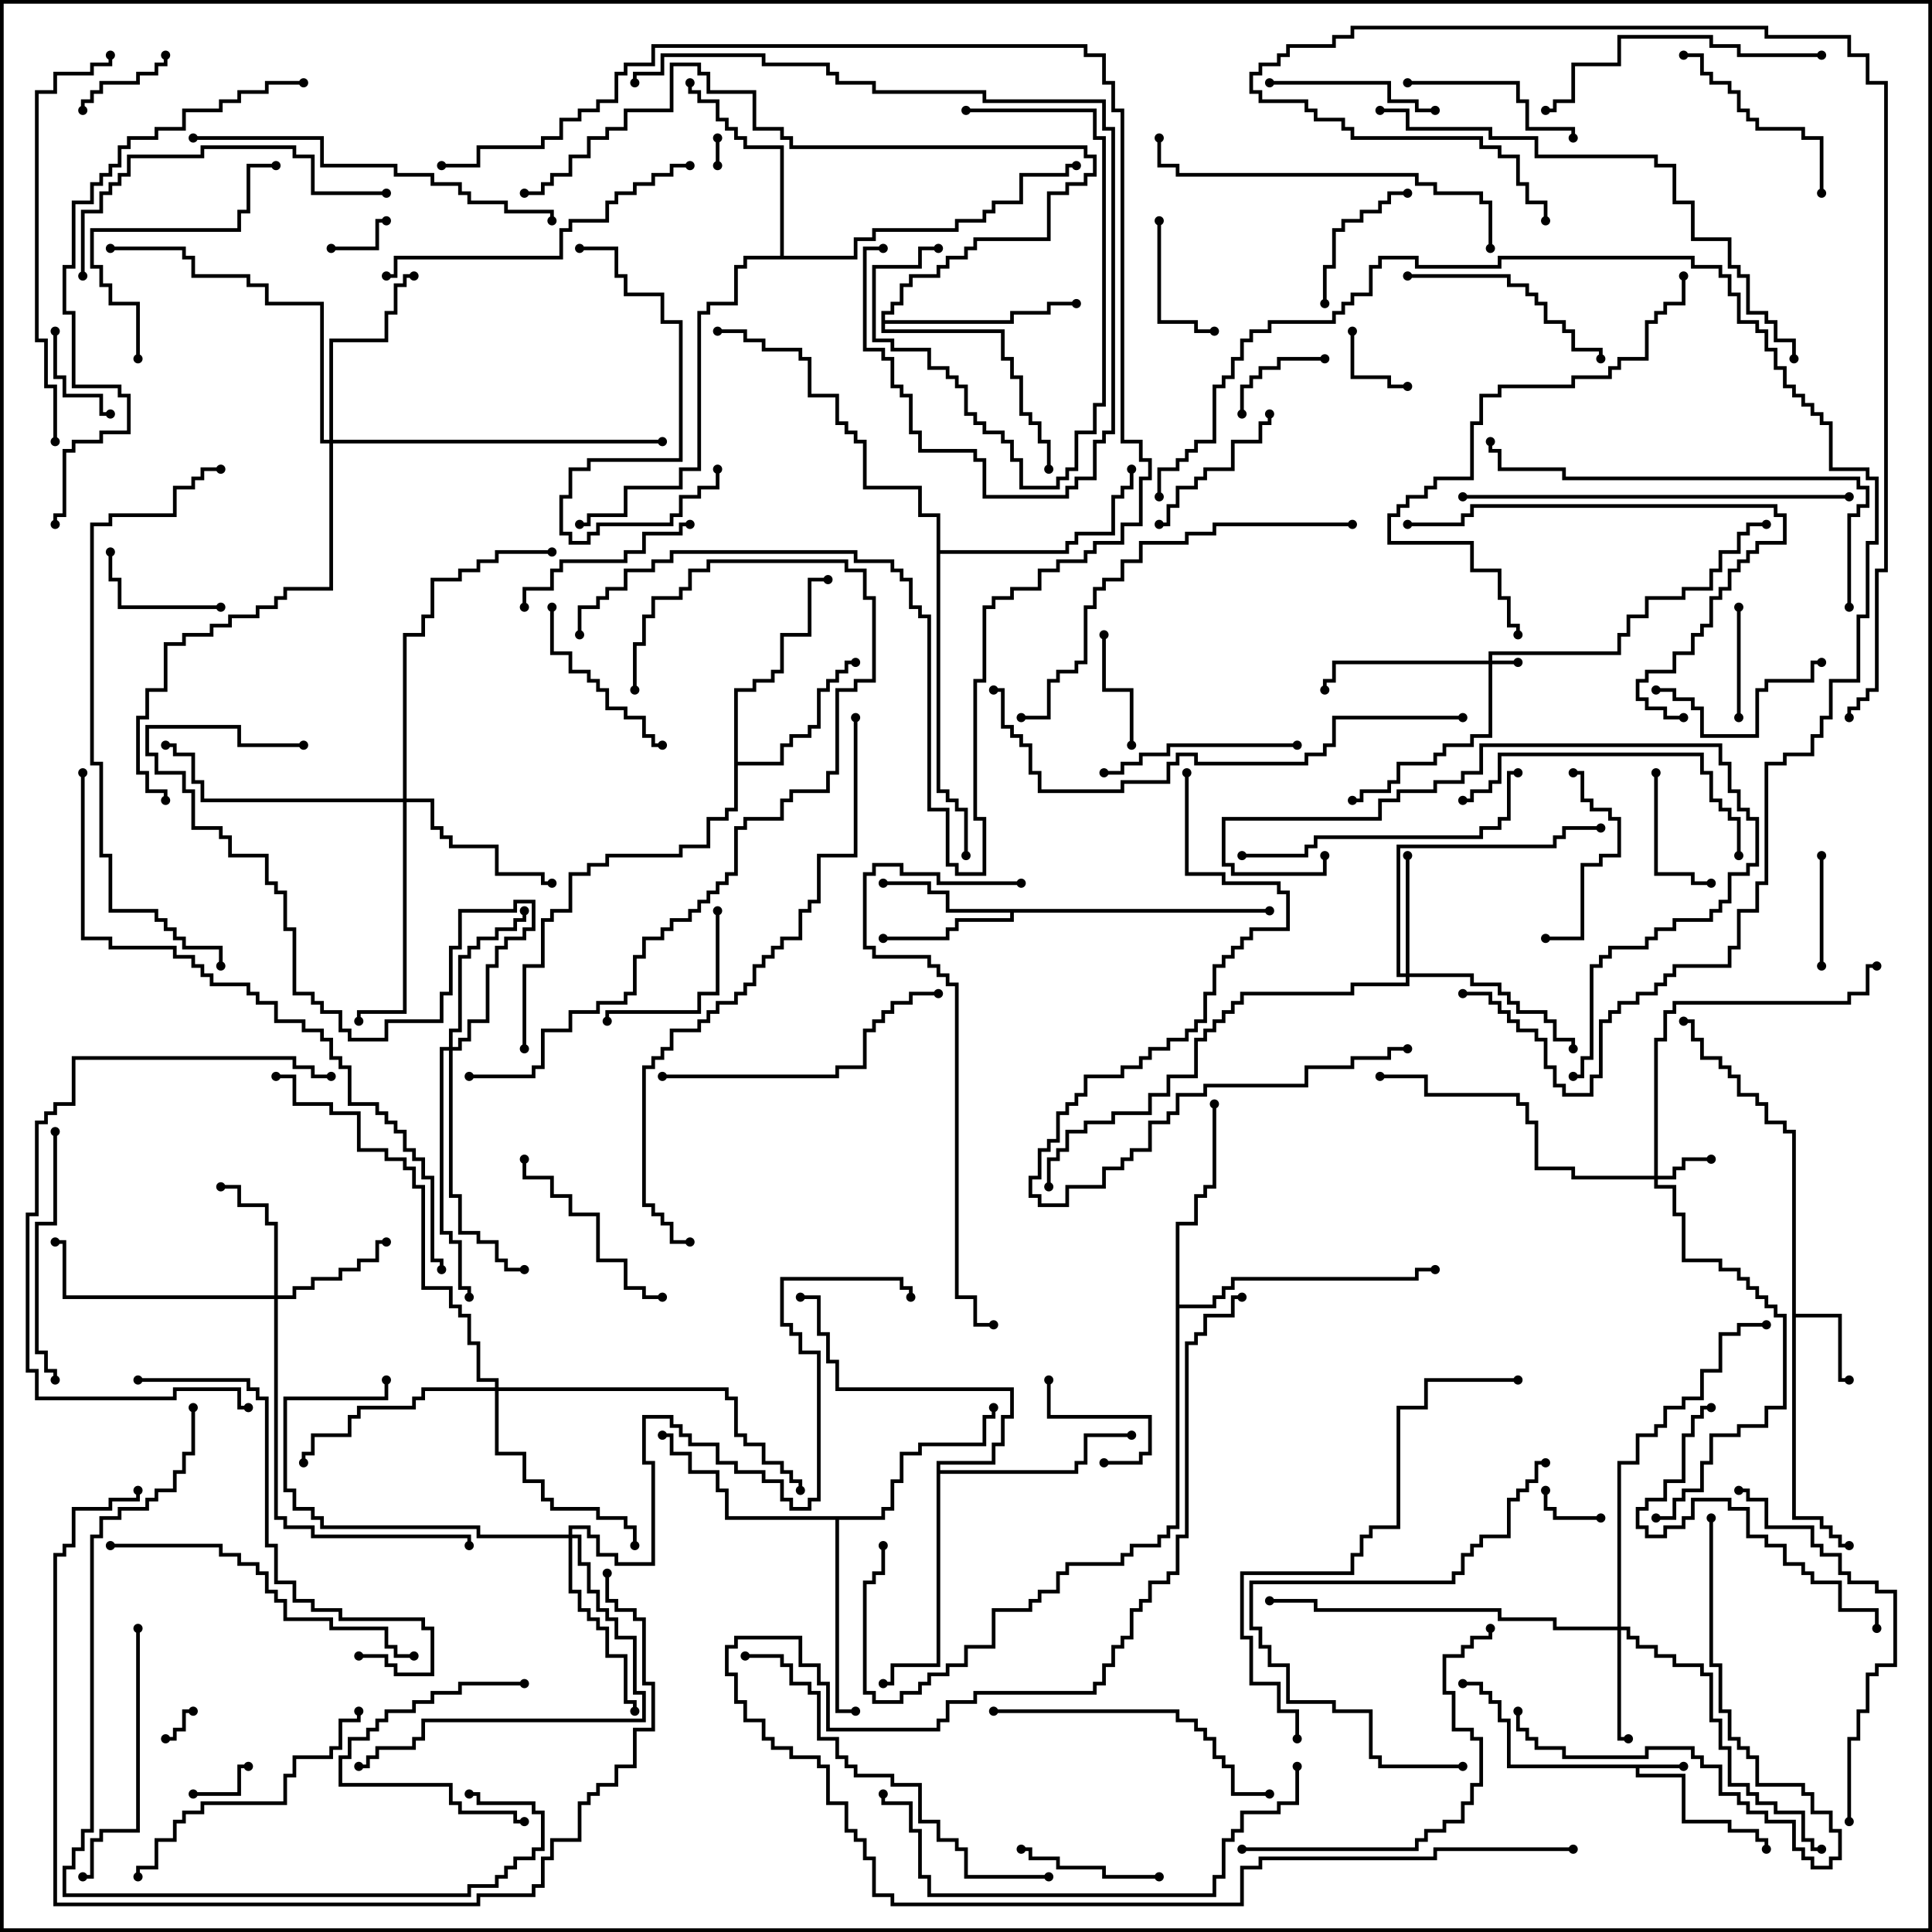 <svg version="1.1" width="105" height="105" xmlns="http://www.w3.org/2000/svg"><path d="M91.5,95.9L91.5,96.1L89.1,96.1L89.1,96.4L91.6,96.4L91.6,98.9L94.1,98.9L94.1,99.4L95.6,99.4L95.6,99.9L96.1,99.9L96.1,100.5L95.9,100.5L95.9,100.1L95.4,100.1L95.4,99.6L93.9,99.6L93.9,99.1L91.4,99.1L91.4,96.6L88.9,96.6L88.9,96.1L81.9,96.1L81.9,93.6L81.4,93.6L81.4,92.6L80.9,92.6L80.9,92.1L80.4,92.1L80.4,91.6L79.5,91.6L79.5,91.4L80.6,91.4L80.6,91.9L81.1,91.9L81.1,92.4L81.6,92.4L81.6,93.4L82.1,93.4L82.1,95.9z" stroke="none"/><path d="M97.4,61.6L96.9,61.6L96.9,61.1L95.9,61.1L95.9,60.1L95.4,60.1L95.4,59.6L94.4,59.6L94.4,58.6L93.9,58.6L93.9,58.1L93.4,58.1L93.4,57.6L92.4,57.6L92.4,56.6L91.9,56.6L91.9,55.6L91.5,55.6L91.5,55.4L92.1,55.4L92.1,56.4L92.6,56.4L92.6,57.4L93.6,57.4L93.6,57.9L94.1,57.9L94.1,58.4L94.6,58.4L94.6,59.4L95.6,59.4L95.6,59.9L96.1,59.9L96.1,60.9L97.1,60.9L97.1,61.4L97.6,61.4L97.6,71.4L100.1,71.4L100.1,74.9L100.5,74.9L100.5,75.1L99.9,75.1L99.9,71.6L97.6,71.6L97.6,82.4L99.1,82.4L99.1,82.9L99.6,82.9L99.6,83.4L100.1,83.4L100.1,83.9L100.5,83.9L100.5,84.1L99.9,84.1L99.9,83.6L99.4,83.6L99.4,83.1L98.9,83.1L98.9,82.6L97.4,82.6z" stroke="none"/><path d="M69,49.4L69,49.6L55.1,49.6L55.1,50.1L52.1,50.1L52.1,50.6L51.6,50.6L51.6,51.1L48,51.1L48,50.9L51.4,50.9L51.4,50.4L51.9,50.4L51.9,49.9L54.9,49.9L54.9,49.6L51.4,49.6L51.4,48.6L50.4,48.6L50.4,48.1L48,48.1L48,47.9L50.6,47.9L50.6,48.4L51.6,48.4L51.6,49.4z" stroke="none"/><path d="M39.9,37.4L40.9,37.4L40.9,36.9L41.9,36.9L41.9,36.4L42.4,36.4L42.4,34.4L43.9,34.4L43.9,31.4L45,31.4L45,31.6L44.1,31.6L44.1,34.6L42.6,34.6L42.6,36.6L42.1,36.6L42.1,37.1L41.1,37.1L41.1,37.6L40.1,37.6L40.1,41.4L42.4,41.4L42.4,40.4L42.9,40.4L42.9,39.9L43.9,39.9L43.9,39.4L44.4,39.4L44.4,37.4L44.9,37.4L44.9,36.9L45.4,36.9L45.4,36.4L45.9,36.4L45.9,35.9L46.5,35.9L46.5,36.1L46.1,36.1L46.1,36.6L45.6,36.6L45.6,37.1L45.1,37.1L45.1,37.6L44.6,37.6L44.6,39.6L44.1,39.6L44.1,40.1L43.1,40.1L43.1,40.6L42.6,40.6L42.6,41.6L40.1,41.6L40.1,44.1L39.6,44.1L39.6,44.6L38.6,44.6L38.6,46.1L37.1,46.1L37.1,46.6L33.1,46.6L33.1,47.1L32.1,47.1L32.1,47.6L31.1,47.6L31.1,49.6L30.1,49.6L30.1,50.1L29.6,50.1L29.6,52.6L28.6,52.6L28.6,57L28.4,57L28.4,52.4L29.4,52.4L29.4,49.9L29.9,49.9L29.9,49.4L30.9,49.4L30.9,47.4L31.9,47.4L31.9,46.9L32.9,46.9L32.9,46.4L36.9,46.4L36.9,45.9L38.4,45.9L38.4,44.4L39.4,44.4L39.4,43.9L39.9,43.9z" stroke="none"/><path d="M47.9,82.4L47.9,81.9L48.4,81.9L48.4,80.4L48.9,80.4L48.9,78.9L49.9,78.9L49.9,78.4L53.4,78.4L53.4,76.9L53.9,76.9L53.9,76.5L54.1,76.5L54.1,77.1L53.6,77.1L53.6,78.6L50.1,78.6L50.1,79.1L49.1,79.1L49.1,80.6L48.6,80.6L48.6,82.1L48.1,82.1L48.1,82.6L45.6,82.6L45.6,92.9L46.5,92.9L46.5,93.1L45.4,93.1L45.4,82.6L39.4,82.6L39.4,81.1L38.9,81.1L38.9,80.1L37.4,80.1L37.4,79.1L36.4,79.1L36.4,78.1L36,78.1L36,77.9L36.6,77.9L36.6,78.9L37.6,78.9L37.6,79.9L39.1,79.9L39.1,80.9L39.6,80.9L39.6,82.4z" stroke="none"/><path d="M47.9,16.9L48.4,16.9L48.4,16.4L48.9,16.4L48.9,15.4L49.4,15.4L49.4,14.9L50.9,14.9L50.9,14.4L51.4,14.4L51.4,13.9L52.4,13.9L52.4,13.4L52.9,13.4L52.9,12.9L56.9,12.9L56.9,10.4L57.9,10.4L57.9,9.9L58.9,9.9L58.9,9.4L59.4,9.4L59.4,8.6L58.9,8.6L58.9,8.1L42.9,8.1L42.9,7.6L42.4,7.6L42.4,7.1L40.9,7.1L40.9,5.1L38.4,5.1L38.4,4.1L37.9,4.1L37.9,3.6L36.6,3.6L36.6,6.1L34.1,6.1L34.1,7.1L33.1,7.1L33.1,7.6L32.1,7.6L32.1,8.6L31.1,8.6L31.1,9.6L30.1,9.6L30.1,10.1L29.6,10.1L29.6,10.6L28.5,10.6L28.5,10.4L29.4,10.4L29.4,9.9L29.9,9.9L29.9,9.4L30.9,9.4L30.9,8.4L31.9,8.4L31.9,7.4L32.9,7.4L32.9,6.9L33.9,6.9L33.9,5.9L36.4,5.9L36.4,3.4L38.1,3.4L38.1,3.9L38.6,3.9L38.6,4.9L41.1,4.9L41.1,6.9L42.6,6.9L42.6,7.4L43.1,7.4L43.1,7.9L59.1,7.9L59.1,8.4L59.6,8.4L59.6,9.6L59.1,9.6L59.1,10.1L58.1,10.1L58.1,10.6L57.1,10.6L57.1,13.1L53.1,13.1L53.1,13.6L52.6,13.6L52.6,14.1L51.6,14.1L51.6,14.6L51.1,14.6L51.1,15.1L49.6,15.1L49.6,15.6L49.1,15.6L49.1,16.6L48.6,16.6L48.6,17.1L48.1,17.1L48.1,17.4L54.9,17.4L54.9,16.9L56.9,16.9L56.9,16.4L58.5,16.4L58.5,16.6L57.1,16.6L57.1,17.1L55.1,17.1L55.1,17.6L48.1,17.6L48.1,17.9L54.6,17.9L54.6,19.4L55.1,19.4L55.1,20.4L55.6,20.4L55.6,22.4L56.1,22.4L56.1,22.9L56.6,22.9L56.6,23.9L57.1,23.9L57.1,25.5L56.9,25.5L56.9,24.1L56.4,24.1L56.4,23.1L55.9,23.1L55.9,22.6L55.4,22.6L55.4,20.6L54.9,20.6L54.9,19.6L54.4,19.6L54.4,18.1L47.9,18.1z" stroke="none"/><path d="M50.9,79.4L53.9,79.4L53.9,78.4L54.4,78.4L54.4,76.9L54.9,76.9L54.9,75.6L45.4,75.6L45.4,74.1L44.9,74.1L44.9,72.6L44.4,72.6L44.4,70.6L43.5,70.6L43.5,70.4L44.6,70.4L44.6,72.4L45.1,72.4L45.1,73.9L45.6,73.9L45.6,75.4L55.1,75.4L55.1,77.1L54.6,77.1L54.6,78.6L54.1,78.6L54.1,79.6L51.1,79.6L51.1,79.9L58.4,79.9L58.4,79.4L58.9,79.4L58.9,77.9L61.5,77.9L61.5,78.1L59.1,78.1L59.1,79.6L58.6,79.6L58.6,80.1L51.1,80.1L51.1,90.6L48.6,90.6L48.6,91.6L48,91.6L48,91.4L48.4,91.4L48.4,90.4L50.9,90.4z" stroke="none"/><path d="M42.4,13.9L42.4,8.1L40.4,8.1L40.4,7.6L39.9,7.6L39.9,7.1L39.4,7.1L39.4,6.6L38.9,6.6L38.9,5.6L37.9,5.6L37.9,5.1L37.4,5.1L37.4,4.5L37.6,4.5L37.6,4.9L38.1,4.9L38.1,5.4L39.1,5.4L39.1,6.4L39.6,6.4L39.6,6.9L40.1,6.9L40.1,7.4L40.6,7.4L40.6,7.9L42.6,7.9L42.6,13.9L46.4,13.9L46.4,12.9L47.4,12.9L47.4,12.4L51.9,12.4L51.9,11.9L53.4,11.9L53.4,11.4L53.9,11.4L53.9,10.9L55.4,10.9L55.4,9.4L57.9,9.4L57.9,8.9L58.5,8.9L58.5,9.1L58.1,9.1L58.1,9.6L55.6,9.6L55.6,11.1L54.1,11.1L54.1,11.6L53.6,11.6L53.6,12.1L52.1,12.1L52.1,12.6L47.6,12.6L47.6,13.1L46.6,13.1L46.6,14.1L40.6,14.1L40.6,14.6L40.1,14.6L40.1,16.6L38.6,16.6L38.6,17.1L38.1,17.1L38.1,25.6L37.1,25.6L37.1,26.6L34.1,26.6L34.1,28.1L32.1,28.1L32.1,28.6L31.5,28.6L31.5,28.4L31.9,28.4L31.9,27.9L33.9,27.9L33.9,26.4L36.9,26.4L36.9,25.4L37.9,25.4L37.9,16.9L38.4,16.9L38.4,16.4L39.9,16.4L39.9,14.4L40.4,14.4L40.4,13.9z" stroke="none"/><path d="M63.9,66.4L64.9,66.4L64.9,64.9L65.4,64.9L65.4,64.4L65.9,64.4L65.9,60L66.1,60L66.1,64.6L65.6,64.6L65.6,65.1L65.1,65.1L65.1,66.6L64.1,66.6L64.1,70.9L65.9,70.9L65.9,70.4L66.4,70.4L66.4,69.9L66.9,69.9L66.9,69.4L76.9,69.4L76.9,68.9L78,68.9L78,69.1L77.1,69.1L77.1,69.6L67.1,69.6L67.1,70.1L66.6,70.1L66.6,70.6L66.1,70.6L66.1,71.1L64.1,71.1L64.1,83.1L63.6,83.1L63.6,83.6L63.1,83.6L63.1,84.1L61.6,84.1L61.6,84.6L61.1,84.6L61.1,85.1L58.1,85.1L58.1,85.6L57.6,85.6L57.6,86.6L56.6,86.6L56.6,87.1L56.1,87.1L56.1,87.6L54.1,87.6L54.1,89.6L52.6,89.6L52.6,90.6L51.6,90.6L51.6,91.1L50.6,91.1L50.6,91.6L50.1,91.6L50.1,92.1L49.1,92.1L49.1,92.6L47.4,92.6L47.4,92.1L46.9,92.1L46.9,85.9L47.4,85.9L47.4,85.4L47.9,85.4L47.9,84L48.1,84L48.1,85.6L47.6,85.6L47.6,86.1L47.1,86.1L47.1,91.9L47.6,91.9L47.6,92.4L48.9,92.4L48.9,91.9L49.9,91.9L49.9,91.4L50.4,91.4L50.4,90.9L51.4,90.9L51.4,90.4L52.4,90.4L52.4,89.4L53.9,89.4L53.9,87.4L55.9,87.4L55.9,86.9L56.4,86.9L56.4,86.4L57.4,86.4L57.4,85.4L57.9,85.4L57.9,84.9L60.9,84.9L60.9,84.4L61.4,84.4L61.4,83.9L62.9,83.9L62.9,83.4L63.4,83.4L63.4,82.9L63.9,82.9z" stroke="none"/><path d="M50.9,28.1L49.9,28.1L49.9,26.6L46.9,26.6L46.9,24.1L46.4,24.1L46.4,23.6L45.9,23.6L45.9,23.1L45.4,23.1L45.4,21.6L43.9,21.6L43.9,19.6L43.4,19.6L43.4,19.1L41.4,19.1L41.4,18.6L40.4,18.6L40.4,18.1L39,18.1L39,17.9L40.6,17.9L40.6,18.4L41.6,18.4L41.6,18.9L43.6,18.9L43.6,19.4L44.1,19.4L44.1,21.4L45.6,21.4L45.6,22.9L46.1,22.9L46.1,23.4L46.6,23.4L46.6,23.9L47.1,23.9L47.1,26.4L50.1,26.4L50.1,27.9L51.1,27.9L51.1,29.9L57.9,29.9L57.9,29.4L58.4,29.4L58.4,28.9L60.4,28.9L60.4,26.9L60.9,26.9L60.9,26.4L61.4,26.4L61.4,25.5L61.6,25.5L61.6,26.6L61.1,26.6L61.1,27.1L60.6,27.1L60.6,29.1L58.6,29.1L58.6,29.6L58.1,29.6L58.1,30.1L51.1,30.1L51.1,42.9L51.6,42.9L51.6,43.4L52.1,43.4L52.1,43.9L52.6,43.9L52.6,46.5L52.4,46.5L52.4,44.1L51.9,44.1L51.9,43.6L51.4,43.6L51.4,43.1L50.9,43.1z" stroke="none"/><path d="M80.9,35.9L80.9,35.4L87.9,35.4L87.9,34.4L88.4,34.4L88.4,33.4L89.4,33.4L89.4,32.4L91.4,32.4L91.4,31.9L92.9,31.9L92.9,30.9L93.4,30.9L93.4,29.9L94.4,29.9L94.4,28.9L94.9,28.9L94.9,28.4L96,28.4L96,28.6L95.1,28.6L95.1,29.1L94.6,29.1L94.6,30.1L93.6,30.1L93.6,31.1L93.1,31.1L93.1,32.1L91.6,32.1L91.6,32.6L89.6,32.6L89.6,33.6L88.6,33.6L88.6,34.6L88.1,34.6L88.1,35.6L81.1,35.6L81.1,35.9L82.5,35.9L82.5,36.1L81.1,36.1L81.1,40.1L80.1,40.1L80.1,40.6L78.6,40.6L78.6,41.1L78.1,41.1L78.1,41.6L76.1,41.6L76.1,42.6L75.6,42.6L75.6,43.1L74.1,43.1L74.1,43.6L73.5,43.6L73.5,43.4L73.9,43.4L73.9,42.9L75.4,42.9L75.4,42.4L75.9,42.4L75.9,41.4L77.9,41.4L77.9,40.9L78.4,40.9L78.4,40.4L79.9,40.4L79.9,39.9L80.9,39.9L80.9,36.1L72.6,36.1L72.6,37.1L72.1,37.1L72.1,37.5L71.9,37.5L71.9,36.9L72.4,36.9L72.4,35.9z" stroke="none"/><path d="M89.9,63.9L89.9,56.4L90.4,56.4L90.4,54.9L90.9,54.9L90.9,54.4L100.4,54.4L100.4,53.9L101.4,53.9L101.4,52.4L102,52.4L102,52.6L101.6,52.6L101.6,54.1L100.6,54.1L100.6,54.6L91.1,54.6L91.1,55.1L90.6,55.1L90.6,56.6L90.1,56.6L90.1,63.9L90.9,63.9L90.9,63.4L91.4,63.4L91.4,62.9L93,62.9L93,63.1L91.6,63.1L91.6,63.6L91.1,63.6L91.1,64.1L90.1,64.1L90.1,64.4L91.1,64.4L91.1,65.9L91.6,65.9L91.6,68.4L93.6,68.4L93.6,68.9L94.6,68.9L94.6,69.4L95.1,69.4L95.1,69.9L95.6,69.9L95.6,70.4L96.1,70.4L96.1,70.9L96.6,70.9L96.6,71.4L97.1,71.4L97.1,76.6L96.1,76.6L96.1,77.6L94.6,77.6L94.6,78.1L93.1,78.1L93.1,79.6L92.6,79.6L92.6,81.1L91.6,81.1L91.6,81.6L91.1,81.6L91.1,82.6L90,82.6L90,82.4L90.9,82.4L90.9,81.4L91.4,81.4L91.4,80.9L92.4,80.9L92.4,79.4L92.9,79.4L92.9,77.9L94.4,77.9L94.4,77.4L95.9,77.4L95.9,76.4L96.9,76.4L96.9,71.6L96.4,71.6L96.4,71.1L95.9,71.1L95.9,70.6L95.4,70.6L95.4,70.1L94.9,70.1L94.9,69.6L94.4,69.6L94.4,69.1L93.4,69.1L93.4,68.6L91.4,68.6L91.4,66.1L90.9,66.1L90.9,64.6L89.9,64.6L89.9,64.1L85.4,64.1L85.4,63.6L83.4,63.6L83.4,61.1L82.9,61.1L82.9,60.1L82.4,60.1L82.4,59.6L77.4,59.6L77.4,58.6L75,58.6L75,58.4L77.6,58.4L77.6,59.4L82.6,59.4L82.6,59.9L83.1,59.9L83.1,60.9L83.6,60.9L83.6,63.4L85.6,63.4L85.6,63.9z" stroke="none"/><path d="M87.9,88.4L87.9,79.4L88.9,79.4L88.9,77.9L89.9,77.9L89.9,77.4L90.4,77.4L90.4,76.4L91.4,76.4L91.4,75.9L92.4,75.9L92.4,74.4L93.4,74.4L93.4,72.4L94.4,72.4L94.4,71.9L96,71.9L96,72.1L94.6,72.1L94.6,72.6L93.6,72.6L93.6,74.6L92.6,74.6L92.6,76.1L91.6,76.1L91.6,76.6L90.6,76.6L90.6,77.6L90.1,77.6L90.1,78.1L89.1,78.1L89.1,79.6L88.1,79.6L88.1,88.4L88.6,88.4L88.6,88.9L89.1,88.9L89.1,89.4L90.1,89.4L90.1,89.9L91.1,89.9L91.1,90.4L92.6,90.4L92.6,90.9L93.1,90.9L93.1,93.4L93.6,93.4L93.6,94.9L94.1,94.9L94.1,96.9L95.1,96.9L95.1,97.4L95.6,97.4L95.6,97.9L96.6,97.9L96.6,98.4L98.1,98.4L98.1,99.9L98.6,99.9L98.6,100.4L99,100.4L99,100.6L98.4,100.6L98.4,100.1L97.9,100.1L97.9,98.6L96.4,98.6L96.4,98.1L95.4,98.1L95.4,97.6L94.9,97.6L94.9,97.1L93.9,97.1L93.9,95.1L93.4,95.1L93.4,93.6L92.9,93.6L92.9,91.1L92.4,91.1L92.4,90.6L90.9,90.6L90.9,90.1L89.9,90.1L89.9,89.6L88.9,89.6L88.9,89.1L88.4,89.1L88.4,88.6L88.1,88.6L88.1,94.4L88.5,94.4L88.5,94.6L87.9,94.6L87.9,88.6L84.4,88.6L84.4,88.1L81.4,88.1L81.4,87.6L71.4,87.6L71.4,87.1L69,87.1L69,86.9L71.6,86.9L71.6,87.4L81.6,87.4L81.6,87.9L84.6,87.9L84.6,88.4z" stroke="none"/><path d="M76.4,52.9L76.4,46.5L76.6,46.5L76.6,52.9L80.1,52.9L80.1,53.4L81.6,53.4L81.6,53.9L82.1,53.9L82.1,54.4L82.6,54.4L82.6,54.9L84.1,54.9L84.1,55.4L84.6,55.4L84.6,56.4L85.6,56.4L85.6,57L85.4,57L85.4,56.6L84.4,56.6L84.4,55.6L83.9,55.6L83.9,55.1L82.4,55.1L82.4,54.6L81.9,54.6L81.9,54.1L81.4,54.1L81.4,53.6L79.9,53.6L79.9,53.1L76.6,53.1L76.6,53.6L73.6,53.6L73.6,54.1L67.6,54.1L67.6,54.6L67.1,54.6L67.1,55.1L66.6,55.1L66.6,55.6L66.1,55.6L66.1,56.1L65.6,56.1L65.6,56.6L65.1,56.6L65.1,58.6L63.6,58.6L63.6,59.6L62.6,59.6L62.6,60.6L60.6,60.6L60.6,61.1L59.1,61.1L59.1,61.6L58.1,61.6L58.1,62.6L57.6,62.6L57.6,63.1L57.1,63.1L57.1,64.5L56.9,64.5L56.9,62.9L57.4,62.9L57.4,62.4L57.9,62.4L57.9,61.4L58.9,61.4L58.9,60.9L60.4,60.9L60.4,60.4L62.4,60.4L62.4,59.4L63.4,59.4L63.4,58.4L64.9,58.4L64.9,56.4L65.4,56.4L65.4,55.9L65.9,55.9L65.9,55.4L66.4,55.4L66.4,54.9L66.9,54.9L66.9,54.4L67.4,54.4L67.4,53.9L73.4,53.9L73.4,53.4L76.4,53.4L76.4,53.1L75.9,53.1L75.9,45.9L84.4,45.9L84.4,45.4L84.9,45.4L84.9,44.9L87,44.9L87,45.1L85.1,45.1L85.1,45.6L84.6,45.6L84.6,46.1L76.1,46.1L76.1,52.9z" stroke="none"/><path d="M14.9,70.4L14.9,66.6L14.4,66.6L14.4,65.6L12.9,65.6L12.9,64.6L12,64.6L12,64.4L13.1,64.4L13.1,65.4L14.6,65.4L14.6,66.4L15.1,66.4L15.1,70.4L15.9,70.4L15.9,69.9L16.9,69.9L16.9,69.4L18.4,69.4L18.4,68.9L19.4,68.9L19.4,68.4L20.4,68.4L20.4,67.4L21,67.4L21,67.6L20.6,67.6L20.6,68.6L19.6,68.6L19.6,69.1L18.6,69.1L18.6,69.6L17.1,69.6L17.1,70.1L16.1,70.1L16.1,70.6L15.1,70.6L15.1,82.4L15.6,82.4L15.6,82.9L17.1,82.9L17.1,83.4L25.6,83.4L25.6,84L25.4,84L25.4,83.6L16.9,83.6L16.9,83.1L15.4,83.1L15.4,82.6L14.9,82.6L14.9,70.6L3.4,70.6L3.4,67.6L3,67.6L3,67.4L3.6,67.4L3.6,70.4z" stroke="none"/><path d="M24.4,56.9L24.4,55.9L24.9,55.9L24.9,51.9L25.4,51.9L25.4,51.4L25.9,51.4L25.9,50.9L26.9,50.9L26.9,50.4L27.9,50.4L27.9,49.9L28.4,49.9L28.4,49.5L28.6,49.5L28.6,50.1L28.1,50.1L28.1,50.6L27.1,50.6L27.1,51.1L26.1,51.1L26.1,51.6L25.6,51.6L25.6,52.1L25.1,52.1L25.1,56.1L24.6,56.1L24.6,56.9L24.9,56.9L24.9,56.4L25.4,56.4L25.4,55.4L26.4,55.4L26.4,52.4L26.9,52.4L26.9,51.4L27.4,51.4L27.4,50.9L28.4,50.9L28.4,50.4L28.9,50.4L28.9,49.1L28.1,49.1L28.1,49.6L25.1,49.6L25.1,51.6L24.6,51.6L24.6,54.1L24.1,54.1L24.1,55.6L21.1,55.6L21.1,56.6L18.9,56.6L18.9,56.1L18.4,56.1L18.4,55.1L17.4,55.1L17.4,54.6L16.9,54.6L16.9,54.1L15.9,54.1L15.9,50.6L15.4,50.6L15.4,48.6L14.9,48.6L14.9,48.1L14.4,48.1L14.4,46.6L12.4,46.6L12.4,45.6L11.9,45.6L11.9,45.1L10.4,45.1L10.4,43.1L9.9,43.1L9.9,42.1L8.4,42.1L8.4,41.1L7.9,41.1L7.9,39.4L13.1,39.4L13.1,40.4L16.5,40.4L16.5,40.6L12.9,40.6L12.9,39.6L8.1,39.6L8.1,40.9L8.6,40.9L8.6,41.9L10.1,41.9L10.1,42.9L10.6,42.9L10.6,44.9L12.1,44.9L12.1,45.4L12.6,45.4L12.6,46.4L14.6,46.4L14.6,47.9L15.1,47.9L15.1,48.4L15.6,48.4L15.6,50.4L16.1,50.4L16.1,53.9L17.1,53.9L17.1,54.4L17.6,54.4L17.6,54.9L18.6,54.9L18.6,55.9L19.1,55.9L19.1,56.4L20.9,56.4L20.9,55.4L23.9,55.4L23.9,53.9L24.4,53.9L24.4,51.4L24.9,51.4L24.9,49.4L27.9,49.4L27.9,48.9L29.1,48.9L29.1,50.6L28.6,50.6L28.6,51.1L27.6,51.1L27.6,51.6L27.1,51.6L27.1,52.6L26.6,52.6L26.6,55.6L25.6,55.6L25.6,56.6L25.1,56.6L25.1,57.1L24.6,57.1L24.6,64.9L25.1,64.9L25.1,66.9L26.1,66.9L26.1,67.4L27.1,67.4L27.1,68.4L27.6,68.4L27.6,68.9L28.5,68.9L28.5,69.1L27.4,69.1L27.4,68.6L26.9,68.6L26.9,67.6L25.9,67.6L25.9,67.1L24.9,67.1L24.9,65.1L24.4,65.1L24.4,57.1L24.1,57.1L24.1,66.9L24.6,66.9L24.6,67.4L25.1,67.4L25.1,69.9L25.6,69.9L25.6,70.5L25.4,70.5L25.4,70.1L24.9,70.1L24.9,67.6L24.4,67.6L24.4,67.1L23.9,67.1L23.9,56.9z" stroke="none"/><path d="M21.9,43.4L21.9,34.4L22.9,34.4L22.9,33.4L23.4,33.4L23.4,31.4L24.9,31.4L24.9,30.9L25.9,30.9L25.9,30.4L26.9,30.4L26.9,29.9L30,29.9L30,30.1L27.1,30.1L27.1,30.6L26.1,30.6L26.1,31.1L25.1,31.1L25.1,31.6L23.6,31.6L23.6,33.6L23.1,33.6L23.1,34.6L22.1,34.6L22.1,43.4L23.6,43.4L23.6,44.9L24.1,44.9L24.1,45.4L24.6,45.4L24.6,45.9L27.1,45.9L27.1,47.4L29.6,47.4L29.6,47.9L30,47.9L30,48.1L29.4,48.1L29.4,47.6L26.9,47.6L26.9,46.1L24.4,46.1L24.4,45.6L23.9,45.6L23.9,45.1L23.4,45.1L23.4,43.6L22.1,43.6L22.1,55.1L19.6,55.1L19.6,55.5L19.4,55.5L19.4,54.9L21.9,54.9L21.9,43.6L10.9,43.6L10.9,42.6L10.4,42.6L10.4,41.1L9.4,41.1L9.4,40.6L9,40.6L9,40.4L9.6,40.4L9.6,40.9L10.6,40.9L10.6,42.4L11.1,42.4L11.1,43.4z" stroke="none"/><path d="M17.9,23.9L17.9,18.4L20.9,18.4L20.9,16.9L21.4,16.9L21.4,15.4L21.9,15.4L21.9,14.9L22.5,14.9L22.5,15.1L22.1,15.1L22.1,15.6L21.6,15.6L21.6,17.1L21.1,17.1L21.1,18.6L18.1,18.6L18.1,23.9L36,23.9L36,24.1L18.1,24.1L18.1,32.1L15.6,32.1L15.6,32.6L15.1,32.6L15.1,33.1L14.1,33.1L14.1,33.6L12.6,33.6L12.6,34.1L11.6,34.1L11.6,34.6L10.1,34.6L10.1,35.1L9.1,35.1L9.1,37.6L8.1,37.6L8.1,39.1L7.6,39.1L7.6,41.9L8.1,41.9L8.1,42.9L9.1,42.9L9.1,43.5L8.9,43.5L8.9,43.1L7.9,43.1L7.9,42.1L7.4,42.1L7.4,38.9L7.9,38.9L7.9,37.4L8.9,37.4L8.9,34.9L9.9,34.9L9.9,34.4L11.4,34.4L11.4,33.9L12.4,33.9L12.4,33.4L13.9,33.4L13.9,32.9L14.9,32.9L14.9,32.4L15.4,32.4L15.4,31.9L17.9,31.9L17.9,24.1L17.4,24.1L17.4,16.6L14.4,16.6L14.4,15.6L13.4,15.6L13.4,15.1L10.4,15.1L10.4,14.1L9.9,14.1L9.9,13.6L6,13.6L6,13.4L10.1,13.4L10.1,13.9L10.6,13.9L10.6,14.9L13.6,14.9L13.6,15.4L14.6,15.4L14.6,16.4L17.6,16.4L17.6,23.9z" stroke="none"/><path d="M30.9,83.4L30.9,82.9L32.1,82.9L32.1,83.4L32.6,83.4L32.6,84.4L33.6,84.4L33.6,84.9L35.4,84.9L35.4,79.6L34.9,79.6L34.9,76.9L36.6,76.9L36.6,77.4L37.1,77.4L37.1,77.9L37.6,77.9L37.6,78.4L39.1,78.4L39.1,79.4L40.1,79.4L40.1,79.9L41.6,79.9L41.6,80.4L42.6,80.4L42.6,81.4L43.1,81.4L43.1,81.9L43.9,81.9L43.9,81.4L44.4,81.4L44.4,73.6L43.4,73.6L43.4,72.6L42.9,72.6L42.9,72.1L42.4,72.1L42.4,69.4L49.1,69.4L49.1,69.9L49.6,69.9L49.6,70.5L49.4,70.5L49.4,70.1L48.9,70.1L48.9,69.6L42.6,69.6L42.6,71.9L43.1,71.9L43.1,72.4L43.6,72.4L43.6,73.4L44.6,73.4L44.6,81.6L44.1,81.6L44.1,82.1L42.9,82.1L42.9,81.6L42.4,81.6L42.4,80.6L41.4,80.6L41.4,80.1L39.9,80.1L39.9,79.6L38.9,79.6L38.9,78.6L37.4,78.6L37.4,78.1L36.9,78.1L36.9,77.6L36.4,77.6L36.4,77.1L35.1,77.1L35.1,79.4L35.6,79.4L35.6,85.1L33.4,85.1L33.4,84.6L32.4,84.6L32.4,83.6L31.9,83.6L31.9,83.1L31.1,83.1L31.1,83.4L31.6,83.4L31.6,84.9L32.1,84.9L32.1,86.4L32.6,86.4L32.6,87.4L33.1,87.4L33.1,87.9L33.6,87.9L33.6,88.9L34.6,88.9L34.6,91.9L35.1,91.9L35.1,93.6L23.1,93.6L23.1,94.6L22.6,94.6L22.6,95.1L20.6,95.1L20.6,95.6L20.1,95.6L20.1,96.1L19.5,96.1L19.5,95.9L19.9,95.9L19.9,95.4L20.4,95.4L20.4,94.9L22.4,94.9L22.4,94.4L22.9,94.4L22.9,93.4L34.9,93.4L34.9,92.1L34.4,92.1L34.4,89.1L33.4,89.1L33.4,88.1L32.9,88.1L32.9,87.6L32.4,87.6L32.4,86.6L31.9,86.6L31.9,85.1L31.4,85.1L31.4,83.6L31.1,83.6L31.1,86.4L31.6,86.4L31.6,87.4L32.1,87.4L32.1,87.9L32.6,87.9L32.6,88.4L33.1,88.4L33.1,89.9L34.1,89.9L34.1,92.4L34.6,92.4L34.6,93L34.4,93L34.4,92.6L33.9,92.6L33.9,90.1L32.9,90.1L32.9,88.6L32.4,88.6L32.4,88.1L31.9,88.1L31.9,87.6L31.4,87.6L31.4,86.6L30.9,86.6L30.9,83.6L25.9,83.6L25.9,83.1L17.4,83.1L17.4,82.6L16.9,82.6L16.9,82.1L15.9,82.1L15.9,81.1L15.4,81.1L15.4,75.9L20.9,75.9L20.9,75L21.1,75L21.1,76.1L15.6,76.1L15.6,80.9L16.1,80.9L16.1,81.9L17.1,81.9L17.1,82.4L17.6,82.4L17.6,82.9L26.1,82.9L26.1,83.4z" stroke="none"/><path d="M26.9,75.4L26.9,75.1L25.9,75.1L25.9,73.1L25.4,73.1L25.4,71.6L24.9,71.6L24.9,71.1L24.4,71.1L24.4,70.1L22.9,70.1L22.9,64.6L22.4,64.6L22.4,63.6L21.9,63.6L21.9,63.1L20.9,63.1L20.9,62.6L19.4,62.6L19.4,60.6L17.9,60.6L17.9,60.1L15.9,60.1L15.9,58.6L15,58.6L15,58.4L16.1,58.4L16.1,59.9L18.1,59.9L18.1,60.4L19.6,60.4L19.6,62.4L21.1,62.4L21.1,62.9L22.1,62.9L22.1,63.4L22.6,63.4L22.6,64.4L23.1,64.4L23.1,69.9L24.6,69.9L24.6,70.9L25.1,70.9L25.1,71.4L25.6,71.4L25.6,72.9L26.1,72.9L26.1,74.9L27.1,74.9L27.1,75.4L39.6,75.4L39.6,75.9L40.1,75.9L40.1,77.9L40.6,77.9L40.6,78.4L41.6,78.4L41.6,79.4L42.6,79.4L42.6,79.9L43.1,79.9L43.1,80.4L43.6,80.4L43.6,81L43.4,81L43.4,80.6L42.9,80.6L42.9,80.1L42.4,80.1L42.4,79.6L41.4,79.6L41.4,78.6L40.4,78.6L40.4,78.1L39.9,78.1L39.9,76.1L39.4,76.1L39.4,75.6L27.1,75.6L27.1,78.9L28.6,78.9L28.6,80.4L29.6,80.4L29.6,81.4L30.1,81.4L30.1,81.9L32.6,81.9L32.6,82.4L34.1,82.4L34.1,82.9L34.6,82.9L34.6,84L34.4,84L34.4,83.1L33.9,83.1L33.9,82.6L32.4,82.6L32.4,82.1L29.9,82.1L29.9,81.6L29.4,81.6L29.4,80.6L28.4,80.6L28.4,79.1L26.9,79.1L26.9,75.6L23.1,75.6L23.1,76.1L22.6,76.1L22.6,76.6L19.6,76.6L19.6,77.1L19.1,77.1L19.1,78.1L17.1,78.1L17.1,79.1L16.6,79.1L16.6,79.5L16.4,79.5L16.4,78.9L16.9,78.9L16.9,77.9L18.9,77.9L18.9,76.9L19.4,76.9L19.4,76.4L22.4,76.4L22.4,75.9L22.9,75.9L22.9,75.4z" stroke="none"/><path d="M38.9,7.5L39.1,7.5L39.1,9L38.9,9z" stroke="none"/><path d="M10.5,92.9L10.5,93.1L10.1,93.1L10.1,94.1L9.6,94.1L9.6,94.6L9,94.6L9,94.4L9.4,94.4L9.4,93.9L9.9,93.9L9.9,92.9z" stroke="none"/><path d="M87,82.4L87,82.6L84.4,82.6L84.4,82.1L83.9,82.1L83.9,81L84.1,81L84.1,81.9L84.6,81.9L84.6,82.4z" stroke="none"/><path d="M18,13.6L18,13.4L20.4,13.4L20.4,11.9L21,11.9L21,12.1L20.6,12.1L20.6,13.6z" stroke="none"/><path d="M10.5,97.6L10.5,97.4L12.9,97.4L12.9,95.9L13.5,95.9L13.5,96.1L13.1,96.1L13.1,97.6z" stroke="none"/><path d="M73.4,18L73.6,18L73.6,20.4L75.6,20.4L75.6,20.9L76.5,20.9L76.5,21.1L75.4,21.1L75.4,20.6L73.4,20.6z" stroke="none"/><path d="M6,22.4L6,22.6L5.4,22.6L5.4,21.6L3.4,21.6L3.4,20.6L2.9,20.6L2.9,18L3.1,18L3.1,20.4L3.6,20.4L3.6,21.4L5.6,21.4L5.6,22.4z" stroke="none"/><path d="M8.9,3L9.1,3L9.1,3.6L8.6,3.6L8.6,4.1L7.6,4.1L7.6,4.6L5.6,4.6L5.6,5.1L5.1,5.1L5.1,5.6L4.6,5.6L4.6,6L4.4,6L4.4,5.4L4.9,5.4L4.9,4.9L5.4,4.9L5.4,4.4L7.4,4.4L7.4,3.9L8.4,3.9L8.4,3.4L8.9,3.4z" stroke="none"/><path d="M60,79.6L60,79.4L61.9,79.4L61.9,78.9L62.4,78.9L62.4,77.1L56.9,77.1L56.9,75L57.1,75L57.1,76.9L62.6,76.9L62.6,79.1L62.1,79.1L62.1,79.6z" stroke="none"/><path d="M72,19.4L72,19.6L69.6,19.6L69.6,20.1L68.6,20.1L68.6,20.6L68.1,20.6L68.1,21.1L67.6,21.1L67.6,22.5L67.4,22.5L67.4,20.9L67.9,20.9L67.9,20.4L68.4,20.4L68.4,19.9L69.4,19.9L69.4,19.4z" stroke="none"/><path d="M94.6,39L94.4,39L94.4,33L94.6,33z" stroke="none"/><path d="M99.1,52.5L98.9,52.5L98.9,46.5L99.1,46.5z" stroke="none"/><path d="M61.6,40.5L61.4,40.5L61.4,37.6L59.9,37.6L59.9,34.5L60.1,34.5L60.1,37.4L61.6,37.4z" stroke="none"/><path d="M89.9,42L90.1,42L90.1,47.4L92.1,47.4L92.1,47.9L93,47.9L93,48.1L91.9,48.1L91.9,47.6L89.9,47.6z" stroke="none"/><path d="M62.9,12L63.1,12L63.1,17.4L65.1,17.4L65.1,17.9L66,17.9L66,18.1L64.9,18.1L64.9,17.6L62.9,17.6z" stroke="none"/><path d="M12,32.9L12,33.1L6.4,33.1L6.4,31.6L5.9,31.6L5.9,30L6.1,30L6.1,31.4L6.6,31.4L6.6,32.9z" stroke="none"/><path d="M28.5,91.4L28.5,91.6L25.1,91.6L25.1,92.1L23.6,92.1L23.6,92.6L22.6,92.6L22.6,93.1L21.1,93.1L21.1,93.6L20.6,93.6L20.6,94.1L20.1,94.1L20.1,94.6L19.1,94.6L19.1,95.6L18.6,95.6L18.6,96.9L24.6,96.9L24.6,97.9L25.1,97.9L25.1,98.4L28.1,98.4L28.1,98.9L28.5,98.9L28.5,99.1L27.9,99.1L27.9,98.6L24.9,98.6L24.9,98.1L24.4,98.1L24.4,97.1L18.4,97.1L18.4,95.4L18.9,95.4L18.9,94.4L19.9,94.4L19.9,93.9L20.4,93.9L20.4,93.4L20.9,93.4L20.9,92.9L22.4,92.9L22.4,92.4L23.4,92.4L23.4,91.9L24.9,91.9L24.9,91.4z" stroke="none"/><path d="M72.1,16.5L71.9,16.5L71.9,14.4L72.4,14.4L72.4,12.4L72.9,12.4L72.9,11.9L73.9,11.9L73.9,11.4L74.9,11.4L74.9,10.9L75.4,10.9L75.4,10.4L76.5,10.4L76.5,10.6L75.6,10.6L75.6,11.1L75.1,11.1L75.1,11.6L74.1,11.6L74.1,12.1L73.1,12.1L73.1,12.6L72.6,12.6L72.6,14.6L72.1,14.6z" stroke="none"/><path d="M52.5,6.1L52.5,5.9L59.6,5.9L59.6,7.4L60.1,7.4L60.1,22.1L59.6,22.1L59.6,23.6L58.6,23.6L58.6,25.6L58.1,25.6L58.1,26.1L57.6,26.1L57.6,26.6L55.4,26.6L55.4,25.1L54.9,25.1L54.9,24.1L54.4,24.1L54.4,23.6L53.4,23.6L53.4,23.1L52.9,23.1L52.9,22.6L52.4,22.6L52.4,21.1L51.9,21.1L51.9,20.6L51.4,20.6L51.4,20.1L50.4,20.1L50.4,19.1L48.4,19.1L48.4,18.6L47.4,18.6L47.4,14.4L49.9,14.4L49.9,13.4L51,13.4L51,13.6L50.1,13.6L50.1,14.6L47.6,14.6L47.6,18.4L48.6,18.4L48.6,18.9L50.6,18.9L50.6,19.9L51.6,19.9L51.6,20.4L52.1,20.4L52.1,20.9L52.6,20.9L52.6,22.4L53.1,22.4L53.1,22.9L53.6,22.9L53.6,23.4L54.6,23.4L54.6,23.9L55.1,23.9L55.1,24.9L55.6,24.9L55.6,26.4L57.4,26.4L57.4,25.9L57.9,25.9L57.9,25.4L58.4,25.4L58.4,23.4L59.4,23.4L59.4,21.9L59.9,21.9L59.9,7.6L59.4,7.6L59.4,6.1z" stroke="none"/><path d="M63,101.9L63,102.1L59.9,102.1L59.9,101.6L57.4,101.6L57.4,101.1L55.9,101.1L55.9,100.6L55.5,100.6L55.5,100.4L56.1,100.4L56.1,100.9L57.6,100.9L57.6,101.4L60.1,101.4L60.1,101.9z" stroke="none"/><path d="M68.9,22.5L69.1,22.5L69.1,23.1L68.6,23.1L68.6,24.1L67.1,24.1L67.1,25.6L65.6,25.6L65.6,26.1L65.1,26.1L65.1,26.6L64.1,26.6L64.1,27.6L63.6,27.6L63.6,28.6L63,28.6L63,28.4L63.4,28.4L63.4,27.4L63.9,27.4L63.9,26.4L64.9,26.4L64.9,25.9L65.4,25.9L65.4,25.4L66.9,25.4L66.9,23.9L68.4,23.9L68.4,22.9L68.9,22.9z" stroke="none"/><path d="M38.9,49.5L39.1,49.5L39.1,54.1L38.1,54.1L38.1,55.1L33.1,55.1L33.1,55.5L32.9,55.5L32.9,54.9L37.9,54.9L37.9,53.9L38.9,53.9z" stroke="none"/><path d="M90,37.6L90,37.4L91.1,37.4L91.1,37.9L92.1,37.9L92.1,38.4L92.6,38.4L92.6,39.9L95.4,39.9L95.4,37.4L95.9,37.4L95.9,36.9L98.4,36.9L98.4,35.9L99,35.9L99,36.1L98.6,36.1L98.6,37.1L96.1,37.1L96.1,37.6L95.6,37.6L95.6,40.1L92.4,40.1L92.4,38.6L91.9,38.6L91.9,38.1L90.9,38.1L90.9,37.6z" stroke="none"/><path d="M69,4.6L69,4.4L75.6,4.4L75.6,5.4L77.1,5.4L77.1,5.9L78,5.9L78,6.1L76.9,6.1L76.9,5.6L75.4,5.6L75.4,4.6z" stroke="none"/><path d="M84,51.1L84,50.9L85.9,50.9L85.9,46.9L86.9,46.9L86.9,46.4L87.9,46.4L87.9,44.6L87.4,44.6L87.4,44.1L86.4,44.1L86.4,43.6L85.9,43.6L85.9,42.1L85.5,42.1L85.5,41.9L86.1,41.9L86.1,43.4L86.6,43.4L86.6,43.9L87.6,43.9L87.6,44.4L88.1,44.4L88.1,46.6L87.1,46.6L87.1,47.1L86.1,47.1L86.1,51.1z" stroke="none"/><path d="M76.5,4.6L76.5,4.4L82.6,4.4L82.6,5.4L83.1,5.4L83.1,6.9L85.6,6.9L85.6,7.5L85.4,7.5L85.4,7.1L82.9,7.1L82.9,5.6L82.4,5.6L82.4,4.6z" stroke="none"/><path d="M29.9,33L30.1,33L30.1,35.4L31.1,35.4L31.1,36.4L32.1,36.4L32.1,36.9L32.6,36.9L32.6,37.4L33.1,37.4L33.1,38.4L34.1,38.4L34.1,38.9L35.1,38.9L35.1,39.9L35.6,39.9L35.6,40.4L36,40.4L36,40.6L35.4,40.6L35.4,40.1L34.9,40.1L34.9,39.1L33.9,39.1L33.9,38.6L32.9,38.6L32.9,37.6L32.4,37.6L32.4,37.1L31.9,37.1L31.9,36.6L30.9,36.6L30.9,35.6L29.9,35.6z" stroke="none"/><path d="M37.5,28.4L37.5,28.6L37.1,28.6L37.1,29.1L35.1,29.1L35.1,30.1L34.1,30.1L34.1,30.6L30.6,30.6L30.6,31.1L30.1,31.1L30.1,32.1L28.6,32.1L28.6,33L28.4,33L28.4,31.9L29.9,31.9L29.9,30.9L30.4,30.9L30.4,30.4L33.9,30.4L33.9,29.9L34.9,29.9L34.9,28.9L36.9,28.9L36.9,28.4z" stroke="none"/><path d="M99.1,10.5L98.9,10.5L98.9,7.6L97.9,7.6L97.9,7.1L95.4,7.1L95.4,6.6L94.9,6.6L94.9,6.1L94.4,6.1L94.4,5.1L93.9,5.1L93.9,4.6L92.9,4.6L92.9,4.1L92.4,4.1L92.4,3.1L91.5,3.1L91.5,2.9L92.6,2.9L92.6,3.9L93.1,3.9L93.1,4.4L94.1,4.4L94.1,4.9L94.6,4.9L94.6,5.9L95.1,5.9L95.1,6.4L95.6,6.4L95.6,6.9L98.1,6.9L98.1,7.4L99.1,7.4z" stroke="none"/><path d="M28.4,63L28.6,63L28.6,63.9L30.1,63.9L30.1,64.9L31.1,64.9L31.1,65.9L32.6,65.9L32.6,68.4L34.1,68.4L34.1,69.9L35.1,69.9L35.1,70.4L36,70.4L36,70.6L34.9,70.6L34.9,70.1L33.9,70.1L33.9,68.6L32.4,68.6L32.4,66.1L30.9,66.1L30.9,65.1L29.9,65.1L29.9,64.1L28.4,64.1z" stroke="none"/><path d="M70.5,40.4L70.5,40.6L63.6,40.6L63.6,41.1L62.1,41.1L62.1,41.6L61.1,41.6L61.1,42.1L60,42.1L60,41.9L60.9,41.9L60.9,41.4L61.9,41.4L61.9,40.9L63.4,40.9L63.4,40.4z" stroke="none"/><path d="M76.5,15.1L76.5,14.9L82.1,14.9L82.1,15.4L83.1,15.4L83.1,15.9L83.6,15.9L83.6,16.4L84.1,16.4L84.1,17.4L85.1,17.4L85.1,17.9L85.6,17.9L85.6,18.9L87.1,18.9L87.1,19.5L86.9,19.5L86.9,19.1L85.4,19.1L85.4,18.1L84.9,18.1L84.9,17.6L83.9,17.6L83.9,16.6L83.4,16.6L83.4,16.1L82.9,16.1L82.9,15.6L81.9,15.6L81.9,15.1z" stroke="none"/><path d="M7.6,19.5L7.4,19.5L7.4,16.6L5.9,16.6L5.9,15.6L5.4,15.6L5.4,14.6L4.9,14.6L4.9,12.4L12.9,12.4L12.9,11.4L13.4,11.4L13.4,8.9L15,8.9L15,9.1L13.6,9.1L13.6,11.6L13.1,11.6L13.1,12.6L5.1,12.6L5.1,14.4L5.6,14.4L5.6,15.4L6.1,15.4L6.1,16.4L7.6,16.4z" stroke="none"/><path d="M2.9,61.5L3.1,61.5L3.1,66.6L2.1,66.6L2.1,73.4L2.6,73.4L2.6,74.4L3.1,74.4L3.1,75L2.9,75L2.9,74.6L2.4,74.6L2.4,73.6L1.9,73.6L1.9,66.4L2.9,66.4z" stroke="none"/><path d="M7.4,88.5L7.6,88.5L7.6,99.6L5.6,99.6L5.6,100.1L5.1,100.1L5.1,102.1L4.5,102.1L4.5,101.9L4.9,101.9L4.9,99.9L5.4,99.9L5.4,99.4L7.4,99.4z" stroke="none"/><path d="M38.9,25.5L39.1,25.5L39.1,26.6L38.1,26.6L38.1,27.1L37.1,27.1L37.1,28.1L36.6,28.1L36.6,28.6L32.6,28.6L32.6,29.1L32.1,29.1L32.1,29.6L30.9,29.6L30.9,29.1L30.4,29.1L30.4,26.9L30.9,26.9L30.9,25.4L31.9,25.4L31.9,24.9L36.9,24.9L36.9,17.6L35.9,17.6L35.9,16.1L33.9,16.1L33.9,15.1L33.4,15.1L33.4,13.6L31.5,13.6L31.5,13.4L33.6,13.4L33.6,14.9L34.1,14.9L34.1,15.9L36.1,15.9L36.1,17.4L37.1,17.4L37.1,25.1L32.1,25.1L32.1,25.6L31.1,25.6L31.1,27.1L30.6,27.1L30.6,28.9L31.1,28.9L31.1,29.4L31.9,29.4L31.9,28.9L32.4,28.9L32.4,28.4L36.4,28.4L36.4,27.9L36.9,27.9L36.9,26.9L37.9,26.9L37.9,26.4L38.9,26.4z" stroke="none"/><path d="M92.9,82.5L93.1,82.5L93.1,90.4L93.6,90.4L93.6,92.9L94.1,92.9L94.1,94.4L94.6,94.4L94.6,94.9L95.1,94.9L95.1,95.4L95.6,95.4L95.6,96.9L98.1,96.9L98.1,97.4L98.6,97.4L98.6,98.4L99.6,98.4L99.6,99.4L100.1,99.4L100.1,101.1L99.6,101.1L99.6,101.6L98.4,101.6L98.4,101.1L97.9,101.1L97.9,100.6L97.4,100.6L97.4,99.1L95.9,99.1L95.9,98.6L94.9,98.6L94.9,98.1L94.4,98.1L94.4,97.6L93.4,97.6L93.4,96.1L92.4,96.1L92.4,95.6L91.9,95.6L91.9,95.1L89.6,95.1L89.6,95.6L84.9,95.6L84.9,95.1L83.4,95.1L83.4,94.6L82.9,94.6L82.9,94.1L82.4,94.1L82.4,93L82.6,93L82.6,93.9L83.1,93.9L83.1,94.4L83.6,94.4L83.6,94.9L85.1,94.9L85.1,95.4L89.4,95.4L89.4,94.9L92.1,94.9L92.1,95.4L92.6,95.4L92.6,95.9L93.6,95.9L93.6,97.4L94.6,97.4L94.6,97.9L95.1,97.9L95.1,98.4L96.1,98.4L96.1,98.9L97.6,98.9L97.6,100.4L98.1,100.4L98.1,100.9L98.6,100.9L98.6,101.4L99.4,101.4L99.4,100.9L99.9,100.9L99.9,99.6L99.4,99.6L99.4,98.6L98.4,98.6L98.4,97.6L97.9,97.6L97.9,97.1L95.4,97.1L95.4,95.6L94.9,95.6L94.9,95.1L94.4,95.1L94.4,94.6L93.9,94.6L93.9,93.1L93.4,93.1L93.4,90.6L92.9,90.6z" stroke="none"/><path d="M19.4,93L19.6,93L19.6,93.6L18.6,93.6L18.6,95.1L18.1,95.1L18.1,95.6L16.1,95.6L16.1,96.6L15.6,96.6L15.6,98.1L11.1,98.1L11.1,98.6L10.1,98.6L10.1,99.1L9.6,99.1L9.6,100.1L8.6,100.1L8.6,101.6L7.6,101.6L7.6,102L7.4,102L7.4,101.4L8.4,101.4L8.4,99.9L9.4,99.9L9.4,98.9L9.9,98.9L9.9,98.4L10.9,98.4L10.9,97.9L15.4,97.9L15.4,96.4L15.9,96.4L15.9,95.4L17.9,95.4L17.9,94.9L18.4,94.9L18.4,93.4L19.4,93.4z" stroke="none"/><path d="M102.1,88.5L101.9,88.5L101.9,87.6L99.9,87.6L99.9,86.1L98.4,86.1L98.4,85.6L97.9,85.6L97.9,85.1L96.9,85.1L96.9,84.1L95.9,84.1L95.9,83.6L94.9,83.6L94.9,82.1L93.9,82.1L93.9,81.6L92.1,81.6L92.1,82.6L91.6,82.6L91.6,83.1L90.6,83.1L90.6,83.6L89.4,83.6L89.4,83.1L88.9,83.1L88.9,81.9L89.4,81.9L89.4,81.4L90.4,81.4L90.4,80.4L91.4,80.4L91.4,77.9L91.9,77.9L91.9,76.9L92.4,76.9L92.4,76.4L93,76.4L93,76.6L92.6,76.6L92.6,77.1L92.1,77.1L92.1,78.1L91.6,78.1L91.6,80.6L90.6,80.6L90.6,81.6L89.6,81.6L89.6,82.1L89.1,82.1L89.1,82.9L89.6,82.9L89.6,83.4L90.4,83.4L90.4,82.9L91.4,82.9L91.4,82.4L91.9,82.4L91.9,81.4L94.1,81.4L94.1,81.9L95.1,81.9L95.1,83.4L96.1,83.4L96.1,83.9L97.1,83.9L97.1,84.9L98.1,84.9L98.1,85.4L98.6,85.4L98.6,85.9L100.1,85.9L100.1,87.4L102.1,87.4z" stroke="none"/><path d="M94.6,46.5L94.4,46.5L94.4,44.6L93.9,44.6L93.9,44.1L93.4,44.1L93.4,43.6L92.9,43.6L92.9,42.1L92.4,42.1L92.4,41.1L81.6,41.1L81.6,42.6L81.1,42.6L81.1,43.1L80.1,43.1L80.1,43.6L79.5,43.6L79.5,43.4L79.9,43.4L79.9,42.9L80.9,42.9L80.9,42.4L81.4,42.4L81.4,40.9L92.6,40.9L92.6,41.9L93.1,41.9L93.1,43.4L93.6,43.4L93.6,43.9L94.1,43.9L94.1,44.4L94.6,44.4z" stroke="none"/><path d="M99,2.9L99,3.1L94.4,3.1L94.4,2.6L92.9,2.6L92.9,2.1L88.1,2.1L88.1,3.6L85.6,3.6L85.6,5.6L84.6,5.6L84.6,6.1L84,6.1L84,5.9L84.4,5.9L84.4,5.4L85.4,5.4L85.4,3.4L87.9,3.4L87.9,1.9L93.1,1.9L93.1,2.4L94.6,2.4L94.6,2.9z" stroke="none"/><path d="M54,93.1L54,92.9L64.1,92.9L64.1,93.4L65.1,93.4L65.1,93.9L65.6,93.9L65.6,94.4L66.1,94.4L66.1,95.4L66.6,95.4L66.6,95.9L67.1,95.9L67.1,97.4L69,97.4L69,97.6L66.9,97.6L66.9,96.1L66.4,96.1L66.4,95.6L65.9,95.6L65.9,94.6L65.4,94.6L65.4,94.1L64.9,94.1L64.9,93.6L63.9,93.6L63.9,93.1z" stroke="none"/><path d="M36,58.6L36,58.4L45.4,58.4L45.4,57.9L46.9,57.9L46.9,55.9L47.4,55.9L47.4,55.4L47.9,55.4L47.9,54.9L48.4,54.9L48.4,54.4L49.4,54.4L49.4,53.9L51,53.9L51,54.1L49.6,54.1L49.6,54.6L48.6,54.6L48.6,55.1L48.1,55.1L48.1,55.6L47.6,55.6L47.6,56.1L47.1,56.1L47.1,58.1L45.6,58.1L45.6,58.6z" stroke="none"/><path d="M67.5,46.6L67.5,46.4L70.9,46.4L70.9,45.9L71.4,45.9L71.4,45.4L80.4,45.4L80.4,44.9L81.4,44.9L81.4,44.4L81.9,44.4L81.9,41.9L82.5,41.9L82.5,42.1L82.1,42.1L82.1,44.6L81.6,44.6L81.6,45.1L80.6,45.1L80.6,45.6L71.6,45.6L71.6,46.1L71.1,46.1L71.1,46.6z" stroke="none"/><path d="M48,13.4L48,13.6L47.1,13.6L47.1,18.9L48.1,18.9L48.1,19.4L48.6,19.4L48.6,20.9L49.1,20.9L49.1,21.4L49.6,21.4L49.6,23.4L50.1,23.4L50.1,24.4L53.1,24.4L53.1,24.9L53.6,24.9L53.6,26.9L57.9,26.9L57.9,26.4L58.4,26.4L58.4,25.9L59.4,25.9L59.4,23.9L59.9,23.9L59.9,23.4L60.4,23.4L60.4,7.1L59.9,7.1L59.9,5.6L53.4,5.6L53.4,5.1L47.4,5.1L47.4,4.6L45.4,4.6L45.4,4.1L44.9,4.1L44.9,3.6L41.4,3.6L41.4,3.1L36.1,3.1L36.1,4.1L34.6,4.1L34.6,4.5L34.4,4.5L34.4,3.9L35.9,3.9L35.9,2.9L41.6,2.9L41.6,3.4L45.1,3.4L45.1,3.9L45.6,3.9L45.6,4.4L47.6,4.4L47.6,4.9L53.6,4.9L53.6,5.4L60.1,5.4L60.1,6.9L60.6,6.9L60.6,23.6L60.1,23.6L60.1,24.1L59.6,24.1L59.6,26.1L58.6,26.1L58.6,26.6L58.1,26.6L58.1,27.1L53.4,27.1L53.4,25.1L52.9,25.1L52.9,24.6L49.9,24.6L49.9,23.6L49.4,23.6L49.4,21.6L48.9,21.6L48.9,21.1L48.4,21.1L48.4,19.6L47.9,19.6L47.9,19.1L46.9,19.1L46.9,13.4z" stroke="none"/><path d="M79.5,95.9L79.5,96.1L74.9,96.1L74.9,95.6L74.4,95.6L74.4,93.1L72.4,93.1L72.4,92.6L69.9,92.6L69.9,90.6L68.9,90.6L68.9,89.6L68.4,89.6L68.4,88.6L67.9,88.6L67.9,85.9L78.9,85.9L78.9,85.4L79.4,85.4L79.4,84.4L79.9,84.4L79.9,83.9L80.4,83.9L80.4,83.4L81.9,83.4L81.9,81.4L82.4,81.4L82.4,80.9L82.9,80.9L82.9,80.4L83.4,80.4L83.4,79.4L84,79.4L84,79.6L83.6,79.6L83.6,80.6L83.1,80.6L83.1,81.1L82.6,81.1L82.6,81.6L82.1,81.6L82.1,83.6L80.6,83.6L80.6,84.1L80.1,84.1L80.1,84.6L79.6,84.6L79.6,85.6L79.1,85.6L79.1,86.1L68.1,86.1L68.1,88.4L68.6,88.4L68.6,89.4L69.1,89.4L69.1,90.4L70.1,90.4L70.1,92.4L72.6,92.4L72.6,92.9L74.6,92.9L74.6,95.4L75.1,95.4L75.1,95.9z" stroke="none"/><path d="M21,10.4L21,10.6L16.9,10.6L16.9,8.6L15.9,8.6L15.9,8.1L11.1,8.1L11.1,8.6L7.1,8.6L7.1,9.6L6.6,9.6L6.6,10.1L6.1,10.1L6.1,10.6L5.6,10.6L5.6,11.6L4.6,11.6L4.6,15L4.4,15L4.4,11.4L5.4,11.4L5.4,10.4L5.9,10.4L5.9,9.9L6.4,9.9L6.4,9.4L6.9,9.4L6.9,8.4L10.9,8.4L10.9,7.9L16.1,7.9L16.1,8.4L17.1,8.4L17.1,10.4z" stroke="none"/><path d="M6,84.1L6,83.9L12.1,83.9L12.1,84.4L13.1,84.4L13.1,84.9L14.1,84.9L14.1,85.4L14.6,85.4L14.6,86.4L15.1,86.4L15.1,86.9L15.6,86.9L15.6,87.9L18.1,87.9L18.1,88.4L21.1,88.4L21.1,89.4L21.6,89.4L21.6,89.9L22.5,89.9L22.5,90.1L21.4,90.1L21.4,89.6L20.9,89.6L20.9,88.6L17.9,88.6L17.9,88.1L15.4,88.1L15.4,87.1L14.9,87.1L14.9,86.6L14.4,86.6L14.4,85.6L13.9,85.6L13.9,85.1L12.9,85.1L12.9,84.6L11.9,84.6L11.9,84.1z" stroke="none"/><path d="M21,15.1L21,14.9L21.4,14.9L21.4,13.9L30.4,13.9L30.4,12.4L30.9,12.4L30.9,11.9L32.9,11.9L32.9,10.9L33.4,10.9L33.4,10.4L34.4,10.4L34.4,9.9L35.4,9.9L35.4,9.4L36.4,9.4L36.4,8.9L37.5,8.9L37.5,9.1L36.6,9.1L36.6,9.6L35.6,9.6L35.6,10.1L34.6,10.1L34.6,10.6L33.6,10.6L33.6,11.1L33.1,11.1L33.1,12.1L31.1,12.1L31.1,12.6L30.6,12.6L30.6,14.1L21.6,14.1L21.6,15.1z" stroke="none"/><path d="M85.5,58.6L85.5,58.4L85.9,58.4L85.9,57.4L86.4,57.4L86.4,52.4L86.9,52.4L86.9,51.9L87.4,51.9L87.4,51.4L89.4,51.4L89.4,50.9L89.9,50.9L89.9,50.4L90.9,50.4L90.9,49.9L92.9,49.9L92.9,49.4L93.4,49.4L93.4,48.9L93.9,48.9L93.9,47.4L94.9,47.4L94.9,46.9L95.4,46.9L95.4,44.6L94.9,44.6L94.9,44.1L94.4,44.1L94.4,43.1L93.9,43.1L93.9,41.6L93.4,41.6L93.4,40.6L80.6,40.6L80.6,42.1L79.6,42.1L79.6,42.6L78.1,42.6L78.1,43.1L76.1,43.1L76.1,43.6L75.1,43.6L75.1,44.6L66.6,44.6L66.6,46.9L67.1,46.9L67.1,47.4L71.9,47.4L71.9,46.5L72.1,46.5L72.1,47.6L66.9,47.6L66.9,47.1L66.4,47.1L66.4,44.4L74.9,44.4L74.9,43.4L75.9,43.4L75.9,42.9L77.9,42.9L77.9,42.4L79.4,42.4L79.4,41.9L80.4,41.9L80.4,40.4L93.6,40.4L93.6,41.4L94.1,41.4L94.1,42.9L94.6,42.9L94.6,43.9L95.1,43.9L95.1,44.4L95.6,44.4L95.6,47.1L95.1,47.1L95.1,47.6L94.1,47.6L94.1,49.1L93.6,49.1L93.6,49.6L93.1,49.6L93.1,50.1L91.1,50.1L91.1,50.6L90.1,50.6L90.1,51.1L89.6,51.1L89.6,51.6L87.6,51.6L87.6,52.1L87.1,52.1L87.1,52.6L86.6,52.6L86.6,57.6L86.1,57.6L86.1,58.6z" stroke="none"/><path d="M67.5,100.6L67.5,100.4L76.9,100.4L76.9,99.9L77.4,99.9L77.4,99.4L78.4,99.4L78.4,98.9L79.4,98.9L79.4,97.9L79.9,97.9L79.9,96.9L80.4,96.9L80.4,94.6L79.9,94.6L79.9,94.1L78.9,94.1L78.9,92.1L78.4,92.1L78.4,89.9L79.4,89.9L79.4,89.4L79.9,89.4L79.9,88.9L80.9,88.9L80.9,88.5L81.1,88.5L81.1,89.1L80.1,89.1L80.1,89.6L79.6,89.6L79.6,90.1L78.6,90.1L78.6,91.9L79.1,91.9L79.1,93.9L80.1,93.9L80.1,94.4L80.6,94.4L80.6,97.1L80.1,97.1L80.1,98.1L79.6,98.1L79.6,99.1L78.6,99.1L78.6,99.6L77.6,99.6L77.6,100.1L77.1,100.1L77.1,100.6z" stroke="none"/><path d="M91.5,38.9L91.5,39.1L90.4,39.1L90.4,38.6L89.4,38.6L89.4,38.1L88.9,38.1L88.9,36.9L89.4,36.9L89.4,36.4L90.9,36.4L90.9,35.4L91.9,35.4L91.9,34.4L92.4,34.4L92.4,33.9L92.9,33.9L92.9,32.4L93.4,32.4L93.4,31.9L93.9,31.9L93.9,30.9L94.4,30.9L94.4,30.4L94.9,30.4L94.9,29.9L95.4,29.9L95.4,29.4L96.9,29.4L96.9,28.1L96.4,28.1L96.4,27.6L80.1,27.6L80.1,28.1L79.6,28.1L79.6,28.6L76.5,28.6L76.5,28.4L79.4,28.4L79.4,27.9L79.9,27.9L79.9,27.4L96.6,27.4L96.6,27.9L97.1,27.9L97.1,29.6L95.6,29.6L95.6,30.1L95.1,30.1L95.1,30.6L94.6,30.6L94.6,31.1L94.1,31.1L94.1,32.1L93.6,32.1L93.6,32.6L93.1,32.6L93.1,34.1L92.6,34.1L92.6,34.6L92.1,34.6L92.1,35.6L91.1,35.6L91.1,36.6L89.6,36.6L89.6,37.1L89.1,37.1L89.1,37.9L89.6,37.9L89.6,38.4L90.6,38.4L90.6,38.9z" stroke="none"/><path d="M18,58.4L18,58.6L16.9,58.6L16.9,58.1L15.9,58.1L15.9,57.6L4.1,57.6L4.1,60.1L3.1,60.1L3.1,60.6L2.6,60.6L2.6,61.1L2.1,61.1L2.1,66.1L1.6,66.1L1.6,74.4L2.1,74.4L2.1,75.9L9.4,75.9L9.4,75.4L13.1,75.4L13.1,76.4L13.5,76.4L13.5,76.6L12.9,76.6L12.9,75.6L9.6,75.6L9.6,76.1L1.9,76.1L1.9,74.6L1.4,74.6L1.4,65.9L1.9,65.9L1.9,60.9L2.4,60.9L2.4,60.4L2.9,60.4L2.9,59.9L3.9,59.9L3.9,57.4L16.1,57.4L16.1,57.9L17.1,57.9L17.1,58.4z" stroke="none"/><path d="M100.6,99L100.4,99L100.4,94.4L100.9,94.4L100.9,92.9L101.4,92.9L101.4,90.9L101.9,90.9L101.9,90.4L102.9,90.4L102.9,86.6L101.9,86.6L101.9,86.1L100.4,86.1L100.4,85.6L99.9,85.6L99.9,84.6L98.9,84.6L98.9,84.1L98.4,84.1L98.4,83.1L95.9,83.1L95.9,81.6L94.9,81.6L94.9,81.1L94.5,81.1L94.5,80.9L95.1,80.9L95.1,81.4L96.1,81.4L96.1,82.9L98.6,82.9L98.6,83.9L99.1,83.9L99.1,84.4L100.1,84.4L100.1,85.4L100.6,85.4L100.6,85.9L102.1,85.9L102.1,86.4L103.1,86.4L103.1,90.6L102.1,90.6L102.1,91.1L101.6,91.1L101.6,93.1L101.1,93.1L101.1,94.6L100.6,94.6z" stroke="none"/><path d="M81.1,13.5L80.9,13.5L80.9,11.1L80.4,11.1L80.4,10.6L77.9,10.6L77.9,10.1L76.9,10.1L76.9,9.6L63.9,9.6L63.9,9.1L62.9,9.1L62.9,7.5L63.1,7.5L63.1,8.9L64.1,8.9L64.1,9.4L77.1,9.4L77.1,9.9L78.1,9.9L78.1,10.4L80.6,10.4L80.6,10.9L81.1,10.9z" stroke="none"/><path d="M64.4,42L64.6,42L64.6,47.4L66.6,47.4L66.6,47.9L69.6,47.9L69.6,48.4L70.1,48.4L70.1,50.6L68.1,50.6L68.1,51.1L67.6,51.1L67.6,51.6L67.1,51.6L67.1,52.1L66.6,52.1L66.6,52.6L66.1,52.6L66.1,54.1L65.6,54.1L65.6,55.6L65.1,55.6L65.1,56.1L64.6,56.1L64.6,56.6L63.6,56.6L63.6,57.1L62.6,57.1L62.6,57.6L62.1,57.6L62.1,58.1L61.1,58.1L61.1,58.6L59.1,58.6L59.1,59.6L58.6,59.6L58.6,60.1L58.1,60.1L58.1,60.6L57.6,60.6L57.6,62.1L57.1,62.1L57.1,62.6L56.6,62.6L56.6,64.1L56.1,64.1L56.1,64.9L56.6,64.9L56.6,65.4L57.9,65.4L57.9,64.4L59.9,64.4L59.9,63.4L60.9,63.4L60.9,62.9L61.4,62.9L61.4,62.4L62.4,62.4L62.4,60.9L63.4,60.9L63.4,60.4L63.9,60.4L63.9,59.4L65.4,59.4L65.4,58.9L70.9,58.9L70.9,57.9L73.4,57.9L73.4,57.4L75.4,57.4L75.4,56.9L76.5,56.9L76.5,57.1L75.6,57.1L75.6,57.6L73.6,57.6L73.6,58.1L71.1,58.1L71.1,59.1L65.6,59.1L65.6,59.6L64.1,59.6L64.1,60.6L63.6,60.6L63.6,61.1L62.6,61.1L62.6,62.6L61.6,62.6L61.6,63.1L61.1,63.1L61.1,63.6L60.1,63.6L60.1,64.6L58.1,64.6L58.1,65.6L56.4,65.6L56.4,65.1L55.9,65.1L55.9,63.9L56.4,63.9L56.4,62.4L56.9,62.4L56.9,61.9L57.4,61.9L57.4,60.4L57.9,60.4L57.9,59.9L58.4,59.9L58.4,59.4L58.9,59.4L58.9,58.4L60.9,58.4L60.9,57.9L61.9,57.9L61.9,57.4L62.4,57.4L62.4,56.9L63.4,56.9L63.4,56.4L64.4,56.4L64.4,55.9L64.9,55.9L64.9,55.4L65.4,55.4L65.4,53.9L65.9,53.9L65.9,52.4L66.4,52.4L66.4,51.9L66.9,51.9L66.9,51.4L67.4,51.4L67.4,50.9L67.9,50.9L67.9,50.4L69.9,50.4L69.9,48.6L69.4,48.6L69.4,48.1L66.4,48.1L66.4,47.6L64.4,47.6z" stroke="none"/><path d="M19.5,90.1L19.5,89.9L21.1,89.9L21.1,90.4L21.6,90.4L21.6,90.9L23.4,90.9L23.4,88.6L22.9,88.6L22.9,88.1L18.4,88.1L18.4,87.6L16.9,87.6L16.9,87.1L15.9,87.1L15.9,86.1L14.9,86.1L14.9,84.1L14.4,84.1L14.4,76.1L13.9,76.1L13.9,75.6L13.4,75.6L13.4,75.1L7.5,75.1L7.5,74.9L13.6,74.9L13.6,75.4L14.1,75.4L14.1,75.9L14.6,75.9L14.6,83.9L15.1,83.9L15.1,85.9L16.1,85.9L16.1,86.9L17.1,86.9L17.1,87.4L18.6,87.4L18.6,87.9L23.1,87.9L23.1,88.4L23.6,88.4L23.6,91.1L21.4,91.1L21.4,90.6L20.9,90.6L20.9,90.1z" stroke="none"/><path d="M10.5,7.6L10.5,7.4L17.6,7.4L17.6,8.9L21.6,8.9L21.6,9.4L23.6,9.4L23.6,9.9L25.1,9.9L25.1,10.4L25.6,10.4L25.6,10.9L27.6,10.9L27.6,11.4L30.1,11.4L30.1,12L29.9,12L29.9,11.6L27.4,11.6L27.4,11.1L25.4,11.1L25.4,10.6L24.9,10.6L24.9,10.1L23.4,10.1L23.4,9.6L21.4,9.6L21.4,9.1L17.4,9.1L17.4,7.6z" stroke="none"/><path d="M57,101.9L57,102.1L52.4,102.1L52.4,100.6L51.9,100.6L51.9,100.1L50.9,100.1L50.9,99.1L49.9,99.1L49.9,97.1L48.4,97.1L48.4,96.6L46.4,96.6L46.4,96.1L45.9,96.1L45.9,95.6L45.4,95.6L45.4,94.6L44.4,94.6L44.4,92.1L43.9,92.1L43.9,91.6L42.9,91.6L42.9,90.6L42.4,90.6L42.4,90.1L40.5,90.1L40.5,89.9L42.6,89.9L42.6,90.4L43.1,90.4L43.1,91.4L44.1,91.4L44.1,91.9L44.6,91.9L44.6,94.4L45.6,94.4L45.6,95.4L46.1,95.4L46.1,95.9L46.6,95.9L46.6,96.4L48.6,96.4L48.6,96.9L50.1,96.9L50.1,98.9L51.1,98.9L51.1,99.9L52.1,99.9L52.1,100.4L52.6,100.4L52.6,101.9z" stroke="none"/><path d="M73.5,28.4L73.5,28.6L66.1,28.6L66.1,29.1L64.6,29.1L64.6,29.6L62.1,29.6L62.1,30.6L61.1,30.6L61.1,31.6L60.1,31.6L60.1,32.1L59.6,32.1L59.6,33.1L59.1,33.1L59.1,36.1L58.6,36.1L58.6,36.6L57.6,36.6L57.6,37.1L57.1,37.1L57.1,39.1L55.5,39.1L55.5,38.9L56.9,38.9L56.9,36.9L57.4,36.9L57.4,36.4L58.4,36.4L58.4,35.9L58.9,35.9L58.9,32.9L59.4,32.9L59.4,31.9L59.9,31.9L59.9,31.4L60.9,31.4L60.9,30.4L61.9,30.4L61.9,29.4L64.4,29.4L64.4,28.9L65.9,28.9L65.9,28.4z" stroke="none"/><path d="M100.5,26.9L100.5,27.1L79.5,27.1L79.5,26.9z" stroke="none"/><path d="M3.1,24L2.9,24L2.9,21.1L2.4,21.1L2.4,18.6L1.9,18.6L1.9,4.9L2.9,4.9L2.9,3.9L4.9,3.9L4.9,3.4L5.9,3.4L5.9,3L6.1,3L6.1,3.6L5.1,3.6L5.1,4.1L3.1,4.1L3.1,5.1L2.1,5.1L2.1,18.4L2.6,18.4L2.6,20.9L3.1,20.9z" stroke="none"/><path d="M91.4,15L91.6,15L91.6,16.6L90.6,16.6L90.6,17.1L90.1,17.1L90.1,17.6L89.6,17.6L89.6,19.6L88.1,19.6L88.1,20.1L87.6,20.1L87.6,20.6L85.6,20.6L85.6,21.1L81.6,21.1L81.6,21.6L80.6,21.6L80.6,23.1L80.1,23.1L80.1,26.1L78.1,26.1L78.1,26.6L77.6,26.6L77.6,27.1L76.6,27.1L76.6,27.6L76.1,27.6L76.1,28.1L75.6,28.1L75.6,29.4L80.1,29.4L80.1,30.9L81.6,30.9L81.6,32.4L82.1,32.4L82.1,33.9L82.6,33.9L82.6,34.5L82.4,34.5L82.4,34.1L81.9,34.1L81.9,32.6L81.4,32.6L81.4,31.1L79.9,31.1L79.9,29.6L75.4,29.6L75.4,27.9L75.9,27.9L75.9,27.4L76.4,27.4L76.4,26.9L77.4,26.9L77.4,26.4L77.9,26.4L77.9,25.9L79.9,25.9L79.9,22.9L80.4,22.9L80.4,21.4L81.4,21.4L81.4,20.9L85.4,20.9L85.4,20.4L87.4,20.4L87.4,19.9L87.9,19.9L87.9,19.4L89.4,19.4L89.4,17.4L89.9,17.4L89.9,16.9L90.4,16.9L90.4,16.4L91.4,16.4z" stroke="none"/><path d="M100.6,33L100.4,33L100.4,27.9L100.9,27.9L100.9,27.4L101.4,27.4L101.4,26.6L100.9,26.6L100.9,26.1L84.9,26.1L84.9,25.6L81.4,25.6L81.4,24.6L80.9,24.6L80.9,24L81.1,24L81.1,24.4L81.6,24.4L81.6,25.4L85.1,25.4L85.1,25.9L101.1,25.9L101.1,26.4L101.6,26.4L101.6,27.6L101.1,27.6L101.1,28.1L100.6,28.1z" stroke="none"/><path d="M70.4,96L70.6,96L70.6,98.1L69.6,98.1L69.6,98.6L67.6,98.6L67.6,99.6L67.1,99.6L67.1,100.1L66.6,100.1L66.6,102.1L66.1,102.1L66.1,103.1L50.4,103.1L50.4,102.1L49.9,102.1L49.9,99.6L49.4,99.6L49.4,98.1L47.9,98.1L47.9,97.5L48.1,97.5L48.1,97.9L49.6,97.9L49.6,99.4L50.1,99.4L50.1,101.9L50.6,101.9L50.6,102.9L65.9,102.9L65.9,101.9L66.4,101.9L66.4,99.9L66.9,99.9L66.9,99.4L67.4,99.4L67.4,98.4L69.4,98.4L69.4,97.9L70.4,97.9z" stroke="none"/><path d="M25.5,58.6L25.5,58.4L28.9,58.4L28.9,57.9L29.4,57.9L29.4,55.9L30.9,55.9L30.9,54.9L32.4,54.9L32.4,54.4L33.9,54.4L33.9,53.9L34.4,53.9L34.4,51.9L34.9,51.9L34.9,50.9L35.9,50.9L35.9,50.4L36.4,50.4L36.4,49.9L37.4,49.9L37.4,49.4L37.9,49.4L37.9,48.9L38.4,48.9L38.4,48.4L38.9,48.4L38.9,47.9L39.4,47.9L39.4,47.4L39.9,47.4L39.9,44.9L40.4,44.9L40.4,44.4L42.4,44.4L42.4,43.4L42.9,43.4L42.9,42.9L44.9,42.9L44.9,41.9L45.4,41.9L45.4,37.4L46.4,37.4L46.4,36.9L47.4,36.9L47.4,32.6L46.9,32.6L46.9,31.1L45.9,31.1L45.9,30.6L38.6,30.6L38.6,31.1L37.6,31.1L37.6,32.1L37.1,32.1L37.1,32.6L35.6,32.6L35.6,33.6L35.1,33.6L35.1,35.1L34.6,35.1L34.6,37.5L34.4,37.5L34.4,34.9L34.9,34.9L34.9,33.4L35.4,33.4L35.4,32.4L36.9,32.4L36.9,31.9L37.4,31.9L37.4,30.9L38.4,30.9L38.4,30.4L46.1,30.4L46.1,30.9L47.1,30.9L47.1,32.4L47.6,32.4L47.6,37.1L46.6,37.1L46.6,37.6L45.6,37.6L45.6,42.1L45.1,42.1L45.1,43.1L43.1,43.1L43.1,43.6L42.6,43.6L42.6,44.6L40.6,44.6L40.6,45.1L40.1,45.1L40.1,47.6L39.6,47.6L39.6,48.1L39.1,48.1L39.1,48.6L38.6,48.6L38.6,49.1L38.1,49.1L38.1,49.6L37.6,49.6L37.6,50.1L36.6,50.1L36.6,50.6L36.1,50.6L36.1,51.1L35.1,51.1L35.1,52.1L34.6,52.1L34.6,54.1L34.1,54.1L34.1,54.6L32.6,54.6L32.6,55.1L31.1,55.1L31.1,56.1L29.6,56.1L29.6,58.1L29.1,58.1L29.1,58.6z" stroke="none"/><path d="M70.6,94.5L70.4,94.5L70.4,93.1L69.4,93.1L69.4,91.6L67.9,91.6L67.9,89.1L67.4,89.1L67.4,85.4L73.4,85.4L73.4,84.4L73.9,84.4L73.9,83.4L74.4,83.4L74.4,82.9L75.9,82.9L75.9,76.4L77.4,76.4L77.4,74.9L82.5,74.9L82.5,75.1L77.6,75.1L77.6,76.6L76.1,76.6L76.1,83.1L74.6,83.1L74.6,83.6L74.1,83.6L74.1,84.6L73.6,84.6L73.6,85.6L67.6,85.6L67.6,88.9L68.1,88.9L68.1,91.4L69.6,91.4L69.6,92.9L70.6,92.9z" stroke="none"/><path d="M55.5,47.9L55.5,48.1L50.9,48.1L50.9,47.6L48.9,47.6L48.9,47.1L47.6,47.1L47.6,47.6L47.1,47.6L47.1,51.4L47.6,51.4L47.6,51.9L50.6,51.9L50.6,52.4L51.1,52.4L51.1,52.9L51.6,52.9L51.6,53.4L52.1,53.4L52.1,70.4L53.1,70.4L53.1,71.9L54,71.9L54,72.1L52.9,72.1L52.9,70.6L51.9,70.6L51.9,53.6L51.4,53.6L51.4,53.1L50.9,53.1L50.9,52.6L50.4,52.6L50.4,52.1L47.4,52.1L47.4,51.6L46.9,51.6L46.9,47.4L47.4,47.4L47.4,46.9L49.1,46.9L49.1,47.4L51.1,47.4L51.1,47.9z" stroke="none"/><path d="M79.5,38.9L79.5,39.1L72.6,39.1L72.6,40.6L72.1,40.6L72.1,41.1L71.1,41.1L71.1,41.6L64.9,41.6L64.9,41.1L64.1,41.1L64.1,41.6L63.6,41.6L63.6,42.6L61.1,42.6L61.1,43.1L56.4,43.1L56.4,42.1L55.9,42.1L55.9,40.6L55.4,40.6L55.4,40.1L54.9,40.1L54.9,39.6L54.4,39.6L54.4,37.6L54,37.6L54,37.4L54.6,37.4L54.6,39.4L55.1,39.4L55.1,39.9L55.6,39.9L55.6,40.4L56.1,40.4L56.1,41.9L56.6,41.9L56.6,42.9L60.9,42.9L60.9,42.4L63.4,42.4L63.4,41.4L63.9,41.4L63.9,40.9L65.1,40.9L65.1,41.4L70.9,41.4L70.9,40.9L71.9,40.9L71.9,40.4L72.4,40.4L72.4,38.9z" stroke="none"/><path d="M10.4,76.5L10.6,76.5L10.6,79.1L10.1,79.1L10.1,80.1L9.6,80.1L9.6,81.1L8.6,81.1L8.6,81.6L8.1,81.6L8.1,82.1L6.6,82.1L6.6,82.6L5.6,82.6L5.6,83.6L5.1,83.6L5.1,99.6L4.6,99.6L4.6,100.6L4.1,100.6L4.1,101.6L3.6,101.6L3.6,102.9L25.4,102.9L25.4,102.4L26.9,102.4L26.9,101.9L27.4,101.9L27.4,101.4L27.9,101.4L27.9,100.9L28.9,100.9L28.9,100.4L29.4,100.4L29.4,98.6L28.9,98.6L28.9,98.1L25.9,98.1L25.9,97.6L25.5,97.6L25.5,97.4L26.1,97.4L26.1,97.9L29.1,97.9L29.1,98.4L29.6,98.4L29.6,100.6L29.1,100.6L29.1,101.1L28.1,101.1L28.1,101.6L27.6,101.6L27.6,102.1L27.1,102.1L27.1,102.6L25.6,102.6L25.6,103.1L3.4,103.1L3.4,101.4L3.9,101.4L3.9,100.4L4.4,100.4L4.4,99.4L4.9,99.4L4.9,83.4L5.4,83.4L5.4,82.4L6.4,82.4L6.4,81.9L7.9,81.9L7.9,81.4L8.4,81.4L8.4,80.9L9.4,80.9L9.4,79.9L9.9,79.9L9.9,78.9L10.4,78.9z" stroke="none"/><path d="M32.9,85.5L33.1,85.5L33.1,86.9L33.6,86.9L33.6,87.4L34.6,87.4L34.6,87.9L35.1,87.9L35.1,91.4L35.6,91.4L35.6,94.1L34.6,94.1L34.6,96.1L33.6,96.1L33.6,97.1L32.6,97.1L32.6,97.6L32.1,97.6L32.1,98.1L31.6,98.1L31.6,100.1L30.1,100.1L30.1,101.1L29.6,101.1L29.6,102.6L29.1,102.6L29.1,103.1L26.1,103.1L26.1,103.6L2.9,103.6L2.9,84.4L3.4,84.4L3.4,83.9L3.9,83.9L3.9,81.9L5.9,81.9L5.9,81.4L7.4,81.4L7.4,81L7.6,81L7.6,81.6L6.1,81.6L6.1,82.1L4.1,82.1L4.1,84.1L3.6,84.1L3.6,84.6L3.1,84.6L3.1,103.4L25.9,103.4L25.9,102.9L28.9,102.9L28.9,102.4L29.4,102.4L29.4,100.9L29.9,100.9L29.9,99.9L31.4,99.9L31.4,97.9L31.9,97.9L31.9,97.4L32.4,97.4L32.4,96.9L33.4,96.9L33.4,95.9L34.4,95.9L34.4,93.9L35.4,93.9L35.4,91.6L34.9,91.6L34.9,88.1L34.4,88.1L34.4,87.6L33.4,87.6L33.4,87.1L32.9,87.1z" stroke="none"/><path d="M75,6.1L75,5.9L76.6,5.9L76.6,6.9L81.1,6.9L81.1,7.4L83.6,7.4L83.6,8.4L90.1,8.4L90.1,8.9L91.1,8.9L91.1,10.9L92.1,10.9L92.1,12.9L94.1,12.9L94.1,14.4L94.6,14.4L94.6,14.9L95.1,14.9L95.1,16.9L96.1,16.9L96.1,17.4L96.6,17.4L96.6,18.4L97.6,18.4L97.6,19.5L97.4,19.5L97.4,18.6L96.4,18.6L96.4,17.6L95.9,17.6L95.9,17.1L94.9,17.1L94.9,15.1L94.4,15.1L94.4,14.6L93.9,14.6L93.9,13.1L91.9,13.1L91.9,11.1L90.9,11.1L90.9,9.1L89.9,9.1L89.9,8.6L83.4,8.6L83.4,7.6L80.9,7.6L80.9,7.1L76.4,7.1L76.4,6.1z" stroke="none"/><path d="M24,9.1L24,8.9L25.9,8.9L25.9,7.9L29.4,7.9L29.4,7.4L30.4,7.4L30.4,6.4L31.4,6.4L31.4,5.9L32.4,5.9L32.4,5.4L33.4,5.4L33.4,3.9L33.9,3.9L33.9,3.4L35.4,3.4L35.4,2.4L59.1,2.4L59.1,2.9L60.1,2.9L60.1,4.4L60.6,4.4L60.6,5.9L61.1,5.9L61.1,23.9L62.1,23.9L62.1,24.9L62.6,24.9L62.6,26.1L62.1,26.1L62.1,28.6L61.1,28.6L61.1,29.6L59.6,29.6L59.6,30.1L59.1,30.1L59.1,30.6L57.6,30.6L57.6,31.1L56.6,31.1L56.6,32.1L55.1,32.1L55.1,32.6L54.1,32.6L54.1,33.1L53.6,33.1L53.6,37.1L53.1,37.1L53.1,44.4L53.6,44.4L53.6,47.6L51.9,47.6L51.9,47.1L51.4,47.1L51.4,44.1L50.4,44.1L50.4,33.6L49.9,33.6L49.9,33.1L49.4,33.1L49.4,31.6L48.9,31.6L48.9,31.1L48.4,31.1L48.4,30.6L46.4,30.6L46.4,30.1L36.6,30.1L36.6,30.6L35.6,30.6L35.6,31.1L34.1,31.1L34.1,32.1L33.1,32.1L33.1,32.6L32.6,32.6L32.6,33.1L31.6,33.1L31.6,34.5L31.4,34.5L31.4,32.9L32.4,32.9L32.4,32.4L32.9,32.4L32.9,31.9L33.9,31.9L33.9,30.9L35.4,30.9L35.4,30.4L36.4,30.4L36.4,29.9L46.6,29.9L46.6,30.4L48.6,30.4L48.6,30.9L49.1,30.9L49.1,31.4L49.6,31.4L49.6,32.9L50.1,32.9L50.1,33.4L50.6,33.4L50.6,43.9L51.6,43.9L51.6,46.9L52.1,46.9L52.1,47.4L53.4,47.4L53.4,44.6L52.9,44.6L52.9,36.9L53.4,36.9L53.4,32.9L53.9,32.9L53.9,32.4L54.9,32.4L54.9,31.9L56.4,31.9L56.4,30.9L57.4,30.9L57.4,30.4L58.9,30.4L58.9,29.9L59.4,29.9L59.4,29.4L60.9,29.4L60.9,28.4L61.9,28.4L61.9,25.9L62.4,25.9L62.4,25.1L61.9,25.1L61.9,24.1L60.9,24.1L60.9,6.1L60.4,6.1L60.4,4.6L59.9,4.6L59.9,3.1L58.9,3.1L58.9,2.6L35.6,2.6L35.6,3.6L34.1,3.6L34.1,4.1L33.6,4.1L33.6,5.6L32.6,5.6L32.6,6.1L31.6,6.1L31.6,6.6L30.6,6.6L30.6,7.6L29.6,7.6L29.6,8.1L26.1,8.1L26.1,9.1z" stroke="none"/><path d="M12,25.4L12,25.6L11.1,25.6L11.1,26.1L10.6,26.1L10.6,26.6L9.6,26.6L9.6,28.1L6.1,28.1L6.1,28.6L5.1,28.6L5.1,41.4L5.6,41.4L5.6,46.4L6.1,46.4L6.1,49.4L8.6,49.4L8.6,49.9L9.1,49.9L9.1,50.4L9.6,50.4L9.6,50.9L10.1,50.9L10.1,51.4L12.1,51.4L12.1,52.5L11.9,52.5L11.9,51.6L9.9,51.6L9.9,51.1L9.4,51.1L9.4,50.6L8.9,50.6L8.9,50.1L8.4,50.1L8.4,49.6L5.9,49.6L5.9,46.6L5.4,46.6L5.4,41.6L4.9,41.6L4.9,28.4L5.9,28.4L5.9,27.9L9.4,27.9L9.4,26.4L10.4,26.4L10.4,25.9L10.9,25.9L10.9,25.4z" stroke="none"/><path d="M16.5,4.4L16.5,4.6L14.6,4.6L14.6,5.1L13.1,5.1L13.1,5.6L12.1,5.6L12.1,6.1L10.1,6.1L10.1,7.1L8.6,7.1L8.6,7.6L7.1,7.6L7.1,8.1L6.6,8.1L6.6,9.1L6.1,9.1L6.1,9.6L5.6,9.6L5.6,10.1L5.1,10.1L5.1,11.1L4.1,11.1L4.1,14.6L3.6,14.6L3.6,16.9L4.1,16.9L4.1,20.9L6.6,20.9L6.6,21.4L7.1,21.4L7.1,23.6L5.6,23.6L5.6,24.1L4.1,24.1L4.1,24.6L3.6,24.6L3.6,28.1L3.1,28.1L3.1,28.5L2.9,28.5L2.9,27.9L3.4,27.9L3.4,24.4L3.9,24.4L3.9,23.9L5.4,23.9L5.4,23.4L6.9,23.4L6.9,21.6L6.4,21.6L6.4,21.1L3.9,21.1L3.9,17.1L3.4,17.1L3.4,14.4L3.9,14.4L3.9,10.9L4.9,10.9L4.9,9.9L5.4,9.9L5.4,9.4L5.9,9.4L5.9,8.9L6.4,8.9L6.4,7.9L6.9,7.9L6.9,7.4L8.4,7.4L8.4,6.9L9.9,6.9L9.9,5.9L11.9,5.9L11.9,5.4L12.9,5.4L12.9,4.9L14.4,4.9L14.4,4.4z" stroke="none"/><path d="M46.4,39L46.6,39L46.6,46.6L44.6,46.6L44.6,49.1L44.1,49.1L44.1,49.6L43.6,49.6L43.6,51.1L42.6,51.1L42.6,51.6L42.1,51.6L42.1,52.1L41.6,52.1L41.6,52.6L41.1,52.6L41.1,53.6L40.6,53.6L40.6,54.1L40.1,54.1L40.1,54.6L39.1,54.6L39.1,55.1L38.6,55.1L38.6,55.6L38.1,55.6L38.1,56.1L36.6,56.1L36.6,57.1L36.1,57.1L36.1,57.6L35.6,57.6L35.6,58.1L35.1,58.1L35.1,65.4L35.6,65.4L35.6,65.9L36.1,65.9L36.1,66.4L36.6,66.4L36.6,67.4L37.5,67.4L37.5,67.6L36.4,67.6L36.4,66.6L35.9,66.6L35.9,66.1L35.4,66.1L35.4,65.6L34.9,65.6L34.9,57.9L35.4,57.9L35.4,57.4L35.9,57.4L35.9,56.9L36.4,56.9L36.4,55.9L37.9,55.9L37.9,55.4L38.4,55.4L38.4,54.9L38.9,54.9L38.9,54.4L39.9,54.4L39.9,53.9L40.4,53.9L40.4,53.4L40.9,53.4L40.9,52.4L41.4,52.4L41.4,51.9L41.9,51.9L41.9,51.4L42.4,51.4L42.4,50.9L43.4,50.9L43.4,49.4L43.9,49.4L43.9,48.9L44.4,48.9L44.4,46.4L46.4,46.4z" stroke="none"/><path d="M79.5,54.1L79.5,53.9L81.1,53.9L81.1,54.4L81.6,54.4L81.6,54.9L82.1,54.9L82.1,55.4L82.6,55.4L82.6,55.9L83.6,55.9L83.6,56.4L84.1,56.4L84.1,57.9L84.6,57.9L84.6,58.9L85.1,58.9L85.1,59.4L86.4,59.4L86.4,58.4L86.9,58.4L86.9,55.4L87.4,55.4L87.4,54.9L87.9,54.9L87.9,54.4L88.9,54.4L88.9,53.9L89.9,53.9L89.9,53.4L90.4,53.4L90.4,52.9L90.9,52.9L90.9,52.4L93.9,52.4L93.9,51.4L94.4,51.4L94.4,49.4L95.4,49.4L95.4,47.9L95.9,47.9L95.9,41.4L96.9,41.4L96.9,40.9L98.4,40.9L98.4,39.9L98.9,39.9L98.9,38.9L99.4,38.9L99.4,36.9L100.9,36.9L100.9,33.4L101.4,33.4L101.4,29.4L101.9,29.4L101.9,26.1L101.4,26.1L101.4,25.6L99.4,25.6L99.4,23.1L98.9,23.1L98.9,22.6L98.4,22.6L98.4,22.1L97.9,22.1L97.9,21.6L97.4,21.6L97.4,21.1L96.9,21.1L96.9,20.1L96.4,20.1L96.4,19.1L95.9,19.1L95.9,18.1L95.4,18.1L95.4,17.6L94.4,17.6L94.4,16.1L93.9,16.1L93.9,15.1L93.4,15.1L93.4,14.6L91.9,14.6L91.9,14.1L81.6,14.1L81.6,14.6L76.9,14.6L76.9,14.1L75.1,14.1L75.1,14.6L74.6,14.6L74.6,16.1L73.6,16.1L73.6,16.6L73.1,16.6L73.1,17.1L72.6,17.1L72.6,17.6L69.1,17.6L69.1,18.1L68.1,18.1L68.1,18.6L67.6,18.6L67.6,19.6L67.1,19.6L67.1,20.6L66.6,20.6L66.6,21.1L66.1,21.1L66.1,24.1L65.1,24.1L65.1,24.6L64.6,24.6L64.6,25.1L64.1,25.1L64.1,25.6L63.1,25.6L63.1,27L62.9,27L62.9,25.4L63.9,25.4L63.9,24.9L64.4,24.9L64.4,24.4L64.9,24.4L64.9,23.9L65.9,23.9L65.9,20.9L66.4,20.9L66.4,20.4L66.9,20.4L66.9,19.4L67.4,19.4L67.4,18.4L67.9,18.4L67.9,17.9L68.9,17.9L68.9,17.4L72.4,17.4L72.4,16.9L72.9,16.9L72.9,16.4L73.4,16.4L73.4,15.9L74.4,15.9L74.4,14.4L74.9,14.4L74.9,13.9L77.1,13.9L77.1,14.4L81.4,14.4L81.4,13.9L92.1,13.9L92.1,14.4L93.6,14.4L93.6,14.9L94.1,14.9L94.1,15.9L94.6,15.9L94.6,17.4L95.6,17.4L95.6,17.9L96.1,17.9L96.1,18.9L96.6,18.9L96.6,19.9L97.1,19.9L97.1,20.9L97.6,20.9L97.6,21.4L98.1,21.4L98.1,21.9L98.6,21.9L98.6,22.4L99.1,22.4L99.1,22.9L99.6,22.9L99.6,25.4L101.6,25.4L101.6,25.9L102.1,25.9L102.1,29.6L101.6,29.6L101.6,33.6L101.1,33.6L101.1,37.1L99.6,37.1L99.6,39.1L99.1,39.1L99.1,40.1L98.6,40.1L98.6,41.1L97.1,41.1L97.1,41.6L96.1,41.6L96.1,48.1L95.6,48.1L95.6,49.6L94.6,49.6L94.6,51.6L94.1,51.6L94.1,52.6L91.1,52.6L91.1,53.1L90.6,53.1L90.6,53.6L90.1,53.6L90.1,54.1L89.1,54.1L89.1,54.6L88.1,54.6L88.1,55.1L87.6,55.1L87.6,55.6L87.1,55.6L87.1,58.6L86.6,58.6L86.6,59.6L84.9,59.6L84.9,59.1L84.4,59.1L84.4,58.1L83.9,58.1L83.9,56.6L83.4,56.6L83.4,56.1L82.4,56.1L82.4,55.6L81.9,55.6L81.9,55.1L81.4,55.1L81.4,54.6L80.9,54.6L80.9,54.1z" stroke="none"/><path d="M100.6,39L100.4,39L100.4,38.4L100.9,38.4L100.9,37.9L101.4,37.9L101.4,37.4L101.9,37.4L101.9,30.9L102.4,30.9L102.4,4.6L101.4,4.6L101.4,3.1L100.4,3.1L100.4,2.1L95.9,2.1L95.9,1.6L73.6,1.6L73.6,2.1L72.6,2.1L72.6,2.6L70.1,2.6L70.1,3.1L69.6,3.1L69.6,3.6L68.6,3.6L68.6,4.1L68.1,4.1L68.1,4.9L68.6,4.9L68.6,5.4L71.1,5.4L71.1,5.9L71.6,5.9L71.6,6.4L73.1,6.4L73.1,6.9L73.6,6.9L73.6,7.4L80.6,7.4L80.6,7.9L81.6,7.9L81.6,8.4L82.6,8.4L82.6,9.9L83.1,9.9L83.1,10.9L84.1,10.9L84.1,12L83.9,12L83.9,11.1L82.9,11.1L82.9,10.1L82.4,10.1L82.4,8.6L81.4,8.6L81.4,8.1L80.4,8.1L80.4,7.6L73.4,7.6L73.4,7.1L72.9,7.1L72.9,6.6L71.4,6.6L71.4,6.1L70.9,6.1L70.9,5.6L68.4,5.6L68.4,5.1L67.9,5.1L67.9,3.9L68.4,3.9L68.4,3.4L69.4,3.4L69.4,2.9L69.9,2.9L69.9,2.4L72.4,2.4L72.4,1.9L73.4,1.9L73.4,1.4L96.1,1.4L96.1,1.9L100.6,1.9L100.6,2.9L101.6,2.9L101.6,4.4L102.6,4.4L102.6,31.1L102.1,31.1L102.1,37.6L101.6,37.6L101.6,38.1L101.1,38.1L101.1,38.6L100.6,38.6z" stroke="none"/><path d="M4.4,42L4.6,42L4.6,50.9L6.1,50.9L6.1,51.4L9.6,51.4L9.6,51.9L10.6,51.9L10.6,52.4L11.1,52.4L11.1,52.9L11.6,52.9L11.6,53.4L13.6,53.4L13.6,53.9L14.1,53.9L14.1,54.4L15.1,54.4L15.1,55.4L16.6,55.4L16.6,55.9L17.6,55.9L17.6,56.4L18.1,56.4L18.1,57.4L18.6,57.4L18.6,57.9L19.1,57.9L19.1,59.9L20.6,59.9L20.6,60.4L21.1,60.4L21.1,60.9L21.6,60.9L21.6,61.4L22.1,61.4L22.1,62.4L22.6,62.4L22.6,62.9L23.1,62.9L23.1,63.9L23.6,63.9L23.6,68.4L24.1,68.4L24.1,69L23.9,69L23.9,68.6L23.4,68.6L23.4,64.1L22.9,64.1L22.9,63.1L22.4,63.1L22.4,62.6L21.9,62.6L21.9,61.6L21.4,61.6L21.4,61.1L20.9,61.1L20.9,60.6L20.4,60.6L20.4,60.1L18.9,60.1L18.9,58.1L18.4,58.1L18.4,57.6L17.9,57.6L17.9,56.6L17.4,56.6L17.4,56.1L16.4,56.1L16.4,55.6L14.9,55.6L14.9,54.6L13.9,54.6L13.9,54.1L13.4,54.1L13.4,53.6L11.4,53.6L11.4,53.1L10.9,53.1L10.9,52.6L10.4,52.6L10.4,52.1L9.4,52.1L9.4,51.6L5.9,51.6L5.9,51.1L4.4,51.1z" stroke="none"/><path d="M85.5,100.4L85.5,100.6L78.1,100.6L78.1,101.1L68.6,101.1L68.6,101.6L67.6,101.6L67.6,103.6L48.4,103.6L48.4,103.1L47.4,103.1L47.4,101.1L46.9,101.1L46.9,100.1L46.4,100.1L46.4,99.6L45.9,99.6L45.9,98.1L44.9,98.1L44.9,96.1L44.4,96.1L44.4,95.6L42.9,95.6L42.9,95.1L41.9,95.1L41.9,94.6L41.4,94.6L41.4,93.6L40.4,93.6L40.4,92.6L39.9,92.6L39.9,91.1L39.4,91.1L39.4,89.4L39.9,89.4L39.9,88.9L43.6,88.9L43.6,90.4L44.6,90.4L44.6,91.4L45.1,91.4L45.1,93.9L50.9,93.9L50.9,93.4L51.4,93.4L51.4,92.4L52.9,92.4L52.9,91.9L59.4,91.9L59.4,91.4L59.9,91.4L59.9,90.4L60.4,90.4L60.4,89.4L60.9,89.4L60.9,88.9L61.4,88.9L61.4,87.4L61.9,87.4L61.9,86.9L62.4,86.9L62.4,85.9L63.4,85.9L63.4,85.4L63.9,85.4L63.9,83.4L64.4,83.4L64.4,72.9L64.9,72.9L64.9,72.4L65.4,72.4L65.4,71.4L66.9,71.4L66.9,70.4L67.5,70.4L67.5,70.6L67.1,70.6L67.1,71.6L65.6,71.6L65.6,72.6L65.1,72.6L65.1,73.1L64.6,73.1L64.6,83.6L64.1,83.6L64.1,85.6L63.6,85.6L63.6,86.1L62.6,86.1L62.6,87.1L62.1,87.1L62.1,87.6L61.6,87.6L61.6,89.1L61.1,89.1L61.1,89.6L60.6,89.6L60.6,90.6L60.1,90.6L60.1,91.6L59.6,91.6L59.6,92.1L53.1,92.1L53.1,92.6L51.6,92.6L51.6,93.6L51.1,93.6L51.1,94.1L44.9,94.1L44.9,91.6L44.4,91.6L44.4,90.6L43.4,90.6L43.4,89.1L40.1,89.1L40.1,89.6L39.6,89.6L39.6,90.9L40.1,90.9L40.1,92.4L40.6,92.4L40.6,93.4L41.6,93.4L41.6,94.4L42.1,94.4L42.1,94.9L43.1,94.9L43.1,95.4L44.6,95.4L44.6,95.9L45.1,95.9L45.1,97.9L46.1,97.9L46.1,99.4L46.6,99.4L46.6,99.9L47.1,99.9L47.1,100.9L47.6,100.9L47.6,102.9L48.6,102.9L48.6,103.4L67.4,103.4L67.4,101.4L68.4,101.4L68.4,100.9L77.9,100.9L77.9,100.4z" stroke="none"/><circle cx="91.5" cy="96" r="0.25" stroke-width="0" fill="#000" /><circle cx="96" cy="100.5" r="0.25" stroke-width="0" fill="#000" /><circle cx="79.5" cy="91.5" r="0.25" stroke-width="0" fill="#000" /><circle cx="100.5" cy="75" r="0.25" stroke-width="0" fill="#000" /><circle cx="100.5" cy="84" r="0.25" stroke-width="0" fill="#000" /><circle cx="91.5" cy="55.5" r="0.25" stroke-width="0" fill="#000" /><circle cx="48" cy="48" r="0.25" stroke-width="0" fill="#000" /><circle cx="48" cy="51" r="0.25" stroke-width="0" fill="#000" /><circle cx="69" cy="49.5" r="0.25" stroke-width="0" fill="#000" /><circle cx="46.5" cy="36" r="0.25" stroke-width="0" fill="#000" /><circle cx="45" cy="31.5" r="0.25" stroke-width="0" fill="#000" /><circle cx="28.5" cy="57" r="0.25" stroke-width="0" fill="#000" /><circle cx="54" cy="76.5" r="0.25" stroke-width="0" fill="#000" /><circle cx="36" cy="78" r="0.25" stroke-width="0" fill="#000" /><circle cx="46.5" cy="93" r="0.25" stroke-width="0" fill="#000" /><circle cx="58.5" cy="16.5" r="0.25" stroke-width="0" fill="#000" /><circle cx="57" cy="25.5" r="0.25" stroke-width="0" fill="#000" /><circle cx="28.5" cy="10.5" r="0.25" stroke-width="0" fill="#000" /><circle cx="61.5" cy="78" r="0.25" stroke-width="0" fill="#000" /><circle cx="48" cy="91.5" r="0.25" stroke-width="0" fill="#000" /><circle cx="43.5" cy="70.5" r="0.25" stroke-width="0" fill="#000" /><circle cx="37.5" cy="4.5" r="0.25" stroke-width="0" fill="#000" /><circle cx="58.5" cy="9" r="0.25" stroke-width="0" fill="#000" /><circle cx="31.5" cy="28.5" r="0.25" stroke-width="0" fill="#000" /><circle cx="66" cy="60" r="0.25" stroke-width="0" fill="#000" /><circle cx="78" cy="69" r="0.25" stroke-width="0" fill="#000" /><circle cx="48" cy="84" r="0.25" stroke-width="0" fill="#000" /><circle cx="61.5" cy="25.5" r="0.25" stroke-width="0" fill="#000" /><circle cx="52.5" cy="46.5" r="0.25" stroke-width="0" fill="#000" /><circle cx="39" cy="18" r="0.25" stroke-width="0" fill="#000" /><circle cx="82.5" cy="36" r="0.25" stroke-width="0" fill="#000" /><circle cx="72" cy="37.5" r="0.25" stroke-width="0" fill="#000" /><circle cx="73.5" cy="43.5" r="0.25" stroke-width="0" fill="#000" /><circle cx="96" cy="28.5" r="0.25" stroke-width="0" fill="#000" /><circle cx="93" cy="63" r="0.25" stroke-width="0" fill="#000" /><circle cx="75" cy="58.5" r="0.25" stroke-width="0" fill="#000" /><circle cx="102" cy="52.5" r="0.25" stroke-width="0" fill="#000" /><circle cx="90" cy="82.5" r="0.25" stroke-width="0" fill="#000" /><circle cx="88.5" cy="94.5" r="0.25" stroke-width="0" fill="#000" /><circle cx="99" cy="100.5" r="0.25" stroke-width="0" fill="#000" /><circle cx="96" cy="72" r="0.25" stroke-width="0" fill="#000" /><circle cx="69" cy="87" r="0.25" stroke-width="0" fill="#000" /><circle cx="76.5" cy="46.5" r="0.25" stroke-width="0" fill="#000" /><circle cx="85.5" cy="57" r="0.25" stroke-width="0" fill="#000" /><circle cx="87" cy="45" r="0.25" stroke-width="0" fill="#000" /><circle cx="57" cy="64.5" r="0.25" stroke-width="0" fill="#000" /><circle cx="21" cy="67.5" r="0.25" stroke-width="0" fill="#000" /><circle cx="12" cy="64.5" r="0.25" stroke-width="0" fill="#000" /><circle cx="3" cy="67.5" r="0.25" stroke-width="0" fill="#000" /><circle cx="25.5" cy="84" r="0.25" stroke-width="0" fill="#000" /><circle cx="28.5" cy="49.5" r="0.25" stroke-width="0" fill="#000" /><circle cx="28.5" cy="69" r="0.25" stroke-width="0" fill="#000" /><circle cx="25.5" cy="70.5" r="0.25" stroke-width="0" fill="#000" /><circle cx="16.5" cy="40.5" r="0.25" stroke-width="0" fill="#000" /><circle cx="30" cy="48" r="0.25" stroke-width="0" fill="#000" /><circle cx="19.5" cy="55.5" r="0.25" stroke-width="0" fill="#000" /><circle cx="9" cy="40.5" r="0.25" stroke-width="0" fill="#000" /><circle cx="30" cy="30" r="0.25" stroke-width="0" fill="#000" /><circle cx="22.5" cy="15" r="0.25" stroke-width="0" fill="#000" /><circle cx="6" cy="13.5" r="0.25" stroke-width="0" fill="#000" /><circle cx="36" cy="24" r="0.25" stroke-width="0" fill="#000" /><circle cx="9" cy="43.5" r="0.25" stroke-width="0" fill="#000" /><circle cx="34.5" cy="93" r="0.25" stroke-width="0" fill="#000" /><circle cx="21" cy="75" r="0.25" stroke-width="0" fill="#000" /><circle cx="19.5" cy="96" r="0.25" stroke-width="0" fill="#000" /><circle cx="49.5" cy="70.5" r="0.25" stroke-width="0" fill="#000" /><circle cx="16.5" cy="79.5" r="0.25" stroke-width="0" fill="#000" /><circle cx="34.5" cy="84" r="0.25" stroke-width="0" fill="#000" /><circle cx="43.5" cy="81" r="0.25" stroke-width="0" fill="#000" /><circle cx="15" cy="58.5" r="0.25" stroke-width="0" fill="#000" /><circle cx="39" cy="7.5" r="0.25" stroke-width="0" fill="#000" /><circle cx="39" cy="9" r="0.25" stroke-width="0" fill="#000" /><circle cx="10.5" cy="93" r="0.25" stroke-width="0" fill="#000" /><circle cx="9" cy="94.5" r="0.25" stroke-width="0" fill="#000" /><circle cx="87" cy="82.5" r="0.25" stroke-width="0" fill="#000" /><circle cx="84" cy="81" r="0.25" stroke-width="0" fill="#000" /><circle cx="18" cy="13.5" r="0.25" stroke-width="0" fill="#000" /><circle cx="21" cy="12" r="0.25" stroke-width="0" fill="#000" /><circle cx="10.5" cy="97.5" r="0.25" stroke-width="0" fill="#000" /><circle cx="13.5" cy="96" r="0.25" stroke-width="0" fill="#000" /><circle cx="73.5" cy="18" r="0.25" stroke-width="0" fill="#000" /><circle cx="76.5" cy="21" r="0.25" stroke-width="0" fill="#000" /><circle cx="6" cy="22.5" r="0.25" stroke-width="0" fill="#000" /><circle cx="3" cy="18" r="0.25" stroke-width="0" fill="#000" /><circle cx="9" cy="3" r="0.25" stroke-width="0" fill="#000" /><circle cx="4.5" cy="6" r="0.25" stroke-width="0" fill="#000" /><circle cx="60" cy="79.5" r="0.25" stroke-width="0" fill="#000" /><circle cx="57" cy="75" r="0.25" stroke-width="0" fill="#000" /><circle cx="72" cy="19.5" r="0.25" stroke-width="0" fill="#000" /><circle cx="67.5" cy="22.5" r="0.25" stroke-width="0" fill="#000" /><circle cx="94.5" cy="39" r="0.25" stroke-width="0" fill="#000" /><circle cx="94.5" cy="33" r="0.25" stroke-width="0" fill="#000" /><circle cx="99" cy="52.5" r="0.25" stroke-width="0" fill="#000" /><circle cx="99" cy="46.5" r="0.25" stroke-width="0" fill="#000" /><circle cx="61.5" cy="40.5" r="0.25" stroke-width="0" fill="#000" /><circle cx="60" cy="34.5" r="0.25" stroke-width="0" fill="#000" /><circle cx="90" cy="42" r="0.25" stroke-width="0" fill="#000" /><circle cx="93" cy="48" r="0.25" stroke-width="0" fill="#000" /><circle cx="63" cy="12" r="0.25" stroke-width="0" fill="#000" /><circle cx="66" cy="18" r="0.25" stroke-width="0" fill="#000" /><circle cx="12" cy="33" r="0.25" stroke-width="0" fill="#000" /><circle cx="6" cy="30" r="0.25" stroke-width="0" fill="#000" /><circle cx="28.5" cy="91.5" r="0.25" stroke-width="0" fill="#000" /><circle cx="28.5" cy="99" r="0.25" stroke-width="0" fill="#000" /><circle cx="72" cy="16.5" r="0.25" stroke-width="0" fill="#000" /><circle cx="76.5" cy="10.5" r="0.25" stroke-width="0" fill="#000" /><circle cx="52.5" cy="6" r="0.25" stroke-width="0" fill="#000" /><circle cx="51" cy="13.5" r="0.25" stroke-width="0" fill="#000" /><circle cx="63" cy="102" r="0.25" stroke-width="0" fill="#000" /><circle cx="55.5" cy="100.5" r="0.25" stroke-width="0" fill="#000" /><circle cx="69" cy="22.5" r="0.25" stroke-width="0" fill="#000" /><circle cx="63" cy="28.5" r="0.25" stroke-width="0" fill="#000" /><circle cx="39" cy="49.5" r="0.25" stroke-width="0" fill="#000" /><circle cx="33" cy="55.5" r="0.25" stroke-width="0" fill="#000" /><circle cx="90" cy="37.5" r="0.25" stroke-width="0" fill="#000" /><circle cx="99" cy="36" r="0.25" stroke-width="0" fill="#000" /><circle cx="69" cy="4.5" r="0.25" stroke-width="0" fill="#000" /><circle cx="78" cy="6" r="0.25" stroke-width="0" fill="#000" /><circle cx="84" cy="51" r="0.25" stroke-width="0" fill="#000" /><circle cx="85.5" cy="42" r="0.25" stroke-width="0" fill="#000" /><circle cx="76.5" cy="4.5" r="0.25" stroke-width="0" fill="#000" /><circle cx="85.5" cy="7.5" r="0.25" stroke-width="0" fill="#000" /><circle cx="30" cy="33" r="0.25" stroke-width="0" fill="#000" /><circle cx="36" cy="40.5" r="0.25" stroke-width="0" fill="#000" /><circle cx="37.5" cy="28.5" r="0.25" stroke-width="0" fill="#000" /><circle cx="28.5" cy="33" r="0.25" stroke-width="0" fill="#000" /><circle cx="99" cy="10.5" r="0.25" stroke-width="0" fill="#000" /><circle cx="91.5" cy="3" r="0.25" stroke-width="0" fill="#000" /><circle cx="28.5" cy="63" r="0.25" stroke-width="0" fill="#000" /><circle cx="36" cy="70.5" r="0.25" stroke-width="0" fill="#000" /><circle cx="70.5" cy="40.5" r="0.25" stroke-width="0" fill="#000" /><circle cx="60" cy="42" r="0.25" stroke-width="0" fill="#000" /><circle cx="76.5" cy="15" r="0.25" stroke-width="0" fill="#000" /><circle cx="87" cy="19.5" r="0.25" stroke-width="0" fill="#000" /><circle cx="7.5" cy="19.5" r="0.25" stroke-width="0" fill="#000" /><circle cx="15" cy="9" r="0.25" stroke-width="0" fill="#000" /><circle cx="3" cy="61.5" r="0.25" stroke-width="0" fill="#000" /><circle cx="3" cy="75" r="0.25" stroke-width="0" fill="#000" /><circle cx="7.5" cy="88.5" r="0.25" stroke-width="0" fill="#000" /><circle cx="4.5" cy="102" r="0.25" stroke-width="0" fill="#000" /><circle cx="39" cy="25.5" r="0.25" stroke-width="0" fill="#000" /><circle cx="31.5" cy="13.5" r="0.25" stroke-width="0" fill="#000" /><circle cx="93" cy="82.5" r="0.25" stroke-width="0" fill="#000" /><circle cx="82.5" cy="93" r="0.25" stroke-width="0" fill="#000" /><circle cx="19.5" cy="93" r="0.25" stroke-width="0" fill="#000" /><circle cx="7.5" cy="102" r="0.25" stroke-width="0" fill="#000" /><circle cx="102" cy="88.5" r="0.25" stroke-width="0" fill="#000" /><circle cx="93" cy="76.5" r="0.25" stroke-width="0" fill="#000" /><circle cx="94.5" cy="46.5" r="0.25" stroke-width="0" fill="#000" /><circle cx="79.5" cy="43.5" r="0.25" stroke-width="0" fill="#000" /><circle cx="99" cy="3" r="0.25" stroke-width="0" fill="#000" /><circle cx="84" cy="6" r="0.25" stroke-width="0" fill="#000" /><circle cx="54" cy="93" r="0.25" stroke-width="0" fill="#000" /><circle cx="69" cy="97.5" r="0.25" stroke-width="0" fill="#000" /><circle cx="36" cy="58.5" r="0.25" stroke-width="0" fill="#000" /><circle cx="51" cy="54" r="0.25" stroke-width="0" fill="#000" /><circle cx="67.5" cy="46.5" r="0.25" stroke-width="0" fill="#000" /><circle cx="82.5" cy="42" r="0.25" stroke-width="0" fill="#000" /><circle cx="48" cy="13.5" r="0.25" stroke-width="0" fill="#000" /><circle cx="34.5" cy="4.5" r="0.25" stroke-width="0" fill="#000" /><circle cx="79.5" cy="96" r="0.25" stroke-width="0" fill="#000" /><circle cx="84" cy="79.5" r="0.25" stroke-width="0" fill="#000" /><circle cx="21" cy="10.5" r="0.25" stroke-width="0" fill="#000" /><circle cx="4.5" cy="15" r="0.25" stroke-width="0" fill="#000" /><circle cx="6" cy="84" r="0.25" stroke-width="0" fill="#000" /><circle cx="22.5" cy="90" r="0.25" stroke-width="0" fill="#000" /><circle cx="21" cy="15" r="0.25" stroke-width="0" fill="#000" /><circle cx="37.5" cy="9" r="0.25" stroke-width="0" fill="#000" /><circle cx="85.5" cy="58.5" r="0.25" stroke-width="0" fill="#000" /><circle cx="72" cy="46.5" r="0.25" stroke-width="0" fill="#000" /><circle cx="67.5" cy="100.5" r="0.25" stroke-width="0" fill="#000" /><circle cx="81" cy="88.5" r="0.25" stroke-width="0" fill="#000" /><circle cx="91.5" cy="39" r="0.25" stroke-width="0" fill="#000" /><circle cx="76.5" cy="28.5" r="0.25" stroke-width="0" fill="#000" /><circle cx="18" cy="58.5" r="0.25" stroke-width="0" fill="#000" /><circle cx="13.5" cy="76.5" r="0.25" stroke-width="0" fill="#000" /><circle cx="100.5" cy="99" r="0.25" stroke-width="0" fill="#000" /><circle cx="94.5" cy="81" r="0.25" stroke-width="0" fill="#000" /><circle cx="81" cy="13.5" r="0.25" stroke-width="0" fill="#000" /><circle cx="63" cy="7.5" r="0.25" stroke-width="0" fill="#000" /><circle cx="64.5" cy="42" r="0.25" stroke-width="0" fill="#000" /><circle cx="76.5" cy="57" r="0.25" stroke-width="0" fill="#000" /><circle cx="19.5" cy="90" r="0.25" stroke-width="0" fill="#000" /><circle cx="7.5" cy="75" r="0.25" stroke-width="0" fill="#000" /><circle cx="10.5" cy="7.5" r="0.25" stroke-width="0" fill="#000" /><circle cx="30" cy="12" r="0.25" stroke-width="0" fill="#000" /><circle cx="57" cy="102" r="0.25" stroke-width="0" fill="#000" /><circle cx="40.5" cy="90" r="0.25" stroke-width="0" fill="#000" /><circle cx="73.5" cy="28.5" r="0.25" stroke-width="0" fill="#000" /><circle cx="55.5" cy="39" r="0.25" stroke-width="0" fill="#000" /><circle cx="100.5" cy="27" r="0.25" stroke-width="0" fill="#000" /><circle cx="79.5" cy="27" r="0.25" stroke-width="0" fill="#000" /><circle cx="3" cy="24" r="0.25" stroke-width="0" fill="#000" /><circle cx="6" cy="3" r="0.25" stroke-width="0" fill="#000" /><circle cx="91.5" cy="15" r="0.25" stroke-width="0" fill="#000" /><circle cx="82.5" cy="34.5" r="0.25" stroke-width="0" fill="#000" /><circle cx="100.5" cy="33" r="0.25" stroke-width="0" fill="#000" /><circle cx="81" cy="24" r="0.25" stroke-width="0" fill="#000" /><circle cx="70.5" cy="96" r="0.25" stroke-width="0" fill="#000" /><circle cx="48" cy="97.5" r="0.25" stroke-width="0" fill="#000" /><circle cx="25.5" cy="58.5" r="0.25" stroke-width="0" fill="#000" /><circle cx="34.5" cy="37.5" r="0.25" stroke-width="0" fill="#000" /><circle cx="70.5" cy="94.5" r="0.25" stroke-width="0" fill="#000" /><circle cx="82.5" cy="75" r="0.25" stroke-width="0" fill="#000" /><circle cx="55.5" cy="48" r="0.25" stroke-width="0" fill="#000" /><circle cx="54" cy="72" r="0.25" stroke-width="0" fill="#000" /><circle cx="79.5" cy="39" r="0.25" stroke-width="0" fill="#000" /><circle cx="54" cy="37.5" r="0.25" stroke-width="0" fill="#000" /><circle cx="10.5" cy="76.5" r="0.25" stroke-width="0" fill="#000" /><circle cx="25.5" cy="97.5" r="0.25" stroke-width="0" fill="#000" /><circle cx="33" cy="85.5" r="0.25" stroke-width="0" fill="#000" /><circle cx="7.5" cy="81" r="0.25" stroke-width="0" fill="#000" /><circle cx="75" cy="6" r="0.25" stroke-width="0" fill="#000" /><circle cx="97.5" cy="19.5" r="0.25" stroke-width="0" fill="#000" /><circle cx="24" cy="9" r="0.25" stroke-width="0" fill="#000" /><circle cx="31.5" cy="34.5" r="0.25" stroke-width="0" fill="#000" /><circle cx="12" cy="25.5" r="0.25" stroke-width="0" fill="#000" /><circle cx="12" cy="52.5" r="0.25" stroke-width="0" fill="#000" /><circle cx="16.5" cy="4.5" r="0.25" stroke-width="0" fill="#000" /><circle cx="3" cy="28.5" r="0.25" stroke-width="0" fill="#000" /><circle cx="46.5" cy="39" r="0.25" stroke-width="0" fill="#000" /><circle cx="37.5" cy="67.5" r="0.25" stroke-width="0" fill="#000" /><circle cx="79.5" cy="54" r="0.25" stroke-width="0" fill="#000" /><circle cx="63" cy="27" r="0.25" stroke-width="0" fill="#000" /><circle cx="100.5" cy="39" r="0.25" stroke-width="0" fill="#000" /><circle cx="84" cy="12" r="0.25" stroke-width="0" fill="#000" /><circle cx="4.5" cy="42" r="0.25" stroke-width="0" fill="#000" /><circle cx="24" cy="69" r="0.25" stroke-width="0" fill="#000" /><circle cx="85.5" cy="100.5" r="0.25" stroke-width="0" fill="#000" /><circle cx="67.5" cy="70.5" r="0.25" stroke-width="0" fill="#000" /><rect x="0" y="0" width="105" height="105" stroke-width="0.4" stroke="#000" fill="none" /></svg>